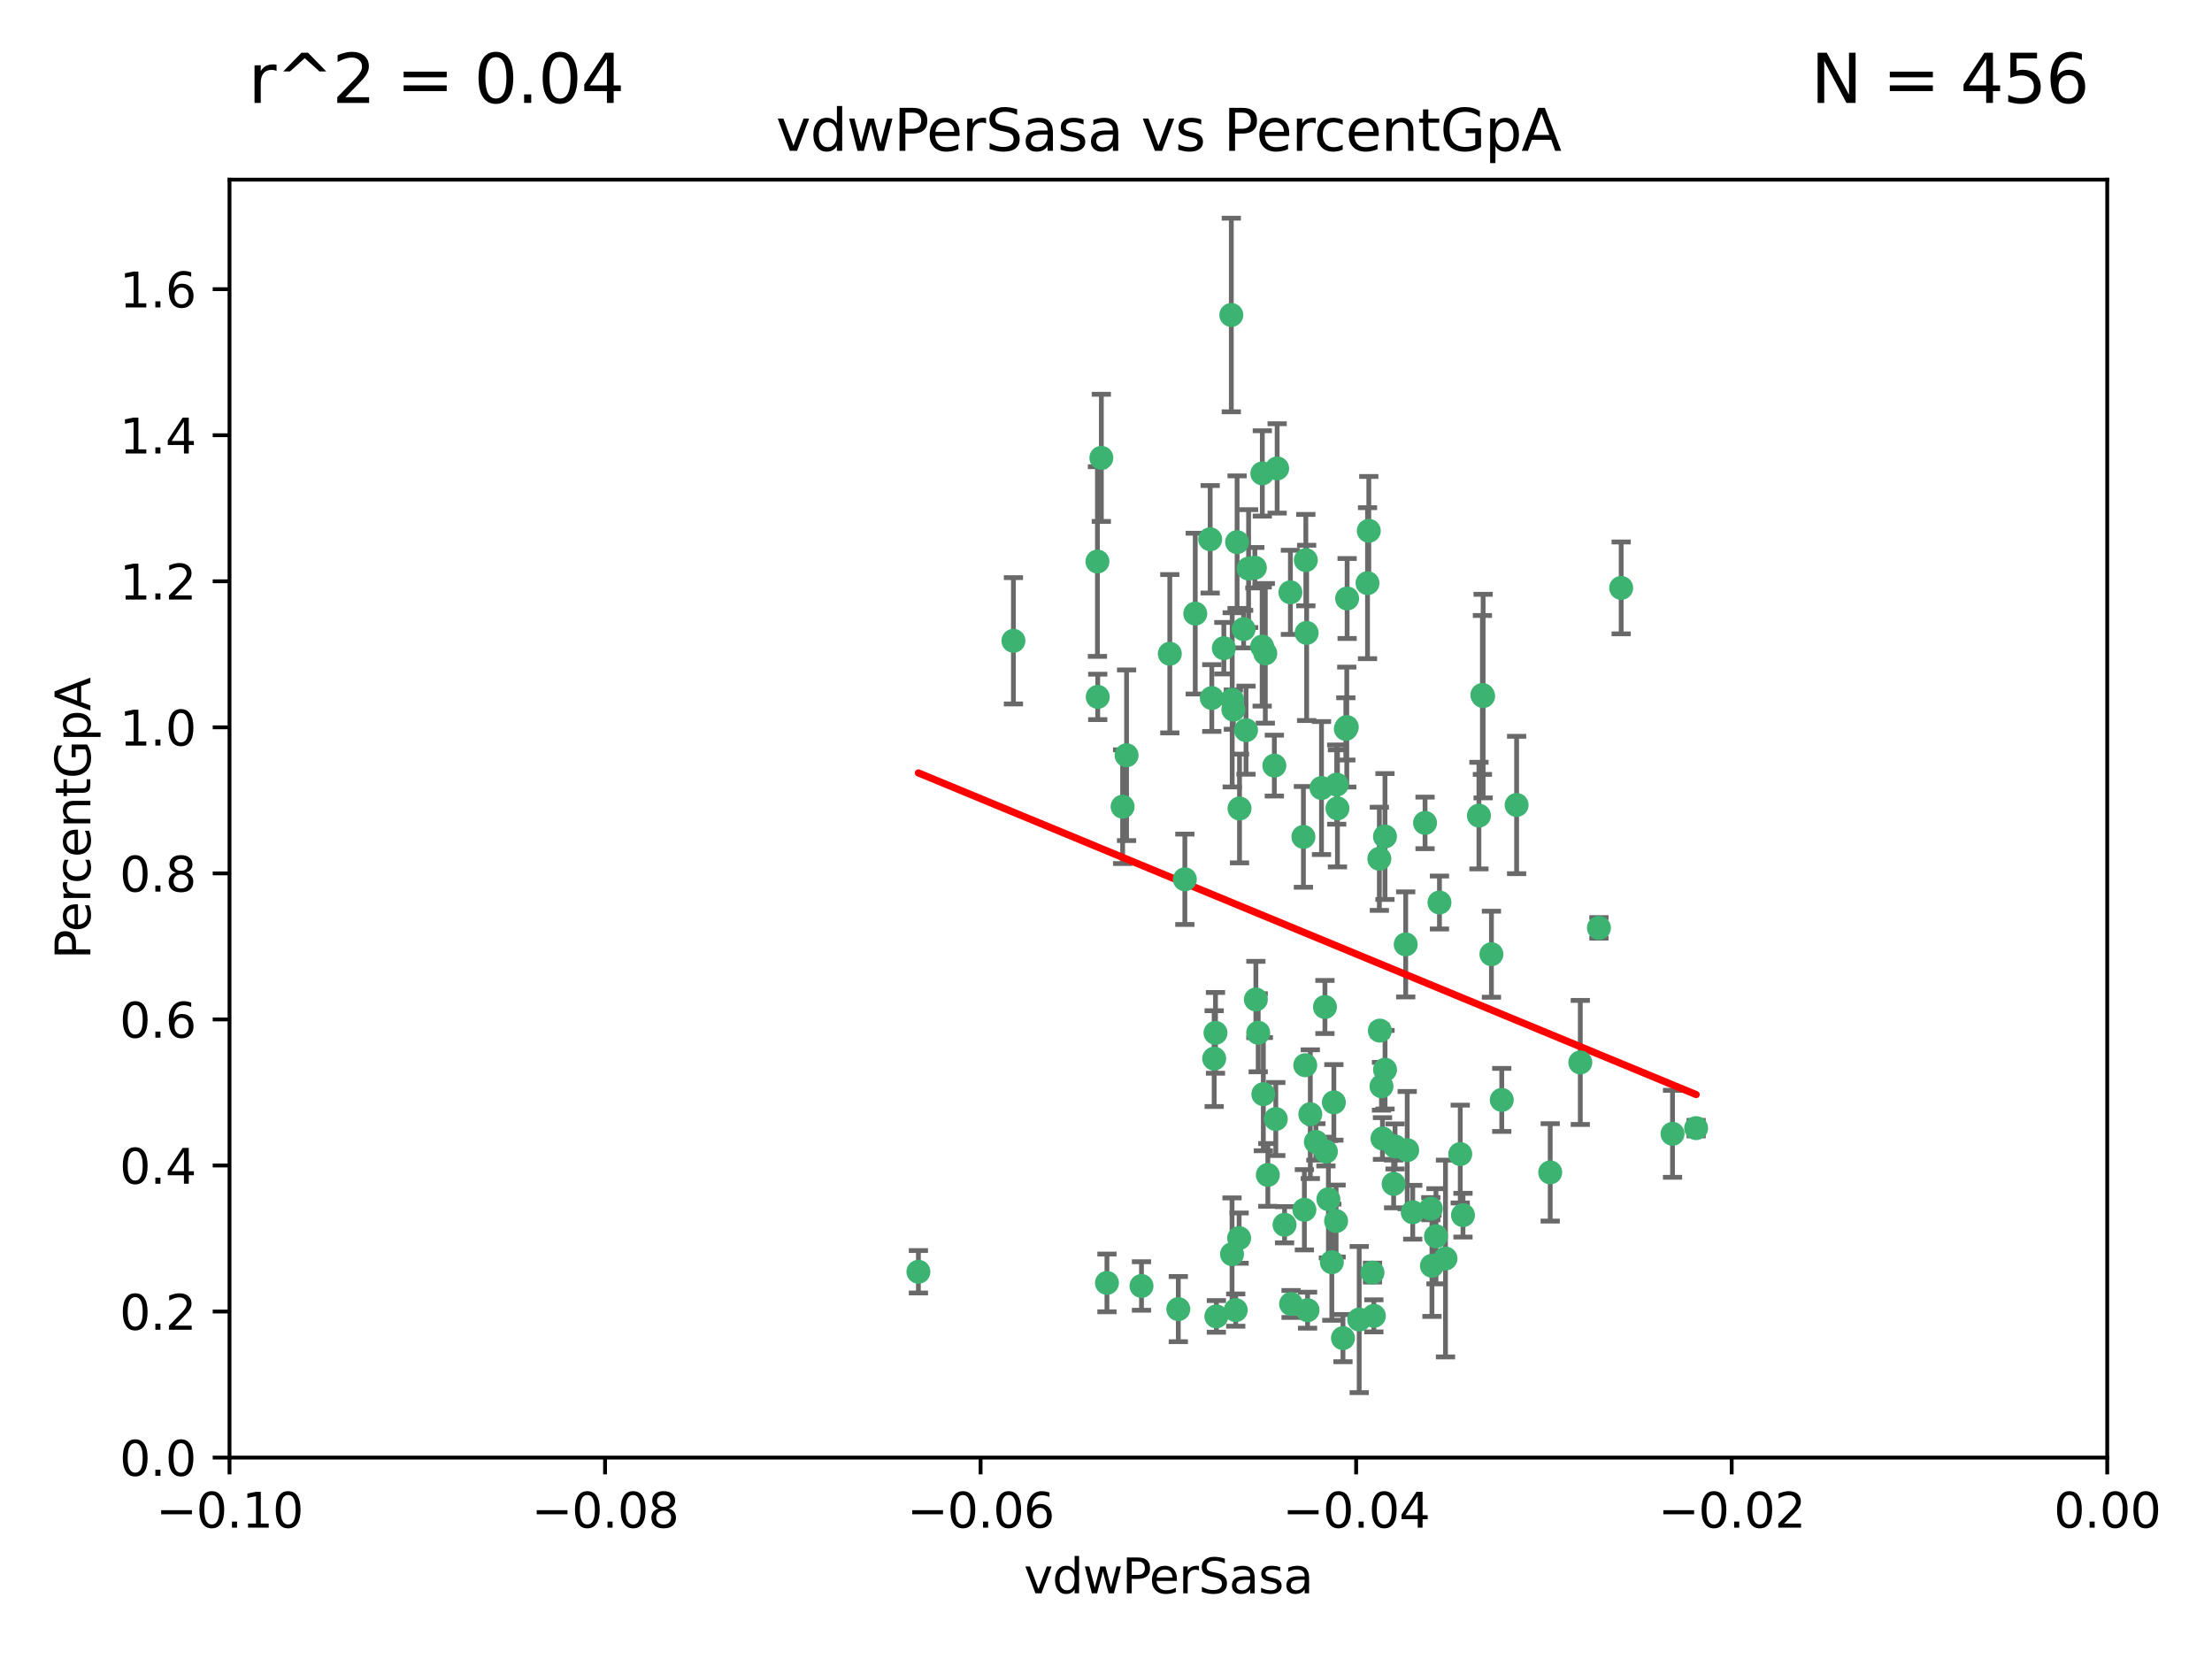 <?xml version="1.0" encoding="utf-8" standalone="no"?>
<!DOCTYPE svg PUBLIC "-//W3C//DTD SVG 1.1//EN"
  "http://www.w3.org/Graphics/SVG/1.1/DTD/svg11.dtd">
<svg xmlns:xlink="http://www.w3.org/1999/xlink" width="460.8pt" height="345.6pt" viewBox="0 0 460.8 345.6" xmlns="http://www.w3.org/2000/svg" version="1.1">
 <defs>
  <style type="text/css">*{stroke-linejoin: round; stroke-linecap: butt}</style>
 </defs>
 <g id="figure_1">
  <g id="patch_1">
   <path d="M 0 345.6 
L 460.8 345.6 
L 460.8 0 
L 0 0 
z
" style="fill: #ffffff"/>
  </g>
  <g id="axes_1">
   <g id="patch_2">
    <path d="M 47.81 303.64 
L 438.975 303.64 
L 438.975 37.422 
L 47.81 37.422 
z
" style="fill: #ffffff"/>
   </g>
   <g id="PathCollection_1">
    <defs>
     <path id="m2d7c8917e1" d="M 0 1.118 
C 0.297 1.118 0.581 1 0.791 0.791 
C 1 0.581 1.118 0.297 1.118 0 
C 1.118 -0.297 1 -0.581 0.791 -0.791 
C 0.581 -1 0.297 -1.118 0 -1.118 
C -0.297 -1.118 -0.581 -1 -0.791 -0.791 
C -1 -0.581 -1.118 -0.297 -1.118 0 
C -1.118 0.297 -1 0.581 -0.791 0.791 
C -0.581 1 -0.297 1.118 0 1.118 
z
" style="stroke: #3cb371"/>
    </defs>
    <g clip-path="url(#pfe0b88eb41)">
     <use xlink:href="#m2d7c8917e1" x="257.709" y="112.942" style="fill: #3cb371; stroke: #3cb371"/>
     <use xlink:href="#m2d7c8917e1" x="259.069" y="131.055" style="fill: #3cb371; stroke: #3cb371"/>
     <use xlink:href="#m2d7c8917e1" x="262.963" y="98.62" style="fill: #3cb371; stroke: #3cb371"/>
     <use xlink:href="#m2d7c8917e1" x="234.685" y="157.336" style="fill: #3cb371; stroke: #3cb371"/>
     <use xlink:href="#m2d7c8917e1" x="280.558" y="151.463" style="fill: #3cb371; stroke: #3cb371"/>
     <use xlink:href="#m2d7c8917e1" x="256.504" y="65.615" style="fill: #3cb371; stroke: #3cb371"/>
     <use xlink:href="#m2d7c8917e1" x="263.587" y="136.104" style="fill: #3cb371; stroke: #3cb371"/>
     <use xlink:href="#m2d7c8917e1" x="248.995" y="127.827" style="fill: #3cb371; stroke: #3cb371"/>
     <use xlink:href="#m2d7c8917e1" x="191.321" y="264.929" style="fill: #3cb371; stroke: #3cb371"/>
     <use xlink:href="#m2d7c8917e1" x="260.106" y="118.454" style="fill: #3cb371; stroke: #3cb371"/>
     <use xlink:href="#m2d7c8917e1" x="275.293" y="164.163" style="fill: #3cb371; stroke: #3cb371"/>
     <use xlink:href="#m2d7c8917e1" x="256.931" y="147.824" style="fill: #3cb371; stroke: #3cb371"/>
     <use xlink:href="#m2d7c8917e1" x="256.69" y="145.792" style="fill: #3cb371; stroke: #3cb371"/>
     <use xlink:href="#m2d7c8917e1" x="254.947" y="135.027" style="fill: #3cb371; stroke: #3cb371"/>
     <use xlink:href="#m2d7c8917e1" x="272.197" y="131.841" style="fill: #3cb371; stroke: #3cb371"/>
     <use xlink:href="#m2d7c8917e1" x="263.176" y="227.934" style="fill: #3cb371; stroke: #3cb371"/>
     <use xlink:href="#m2d7c8917e1" x="229.43" y="95.379" style="fill: #3cb371; stroke: #3cb371"/>
     <use xlink:href="#m2d7c8917e1" x="233.863" y="168.047" style="fill: #3cb371; stroke: #3cb371"/>
     <use xlink:href="#m2d7c8917e1" x="261.408" y="118.263" style="fill: #3cb371; stroke: #3cb371"/>
     <use xlink:href="#m2d7c8917e1" x="252.103" y="112.342" style="fill: #3cb371; stroke: #3cb371"/>
     <use xlink:href="#m2d7c8917e1" x="252.44" y="145.415" style="fill: #3cb371; stroke: #3cb371"/>
     <use xlink:href="#m2d7c8917e1" x="268.815" y="123.393" style="fill: #3cb371; stroke: #3cb371"/>
     <use xlink:href="#m2d7c8917e1" x="211.116" y="133.489" style="fill: #3cb371; stroke: #3cb371"/>
     <use xlink:href="#m2d7c8917e1" x="253.208" y="215.165" style="fill: #3cb371; stroke: #3cb371"/>
     <use xlink:href="#m2d7c8917e1" x="272.028" y="116.68" style="fill: #3cb371; stroke: #3cb371"/>
     <use xlink:href="#m2d7c8917e1" x="310.693" y="198.78" style="fill: #3cb371; stroke: #3cb371"/>
     <use xlink:href="#m2d7c8917e1" x="285.915" y="265.102" style="fill: #3cb371; stroke: #3cb371"/>
     <use xlink:href="#m2d7c8917e1" x="296.863" y="171.425" style="fill: #3cb371; stroke: #3cb371"/>
     <use xlink:href="#m2d7c8917e1" x="264.114" y="244.763" style="fill: #3cb371; stroke: #3cb371"/>
     <use xlink:href="#m2d7c8917e1" x="228.617" y="116.981" style="fill: #3cb371; stroke: #3cb371"/>
     <use xlink:href="#m2d7c8917e1" x="266.054" y="97.58" style="fill: #3cb371; stroke: #3cb371"/>
     <use xlink:href="#m2d7c8917e1" x="280.631" y="124.676" style="fill: #3cb371; stroke: #3cb371"/>
     <use xlink:href="#m2d7c8917e1" x="228.678" y="145.177" style="fill: #3cb371; stroke: #3cb371"/>
     <use xlink:href="#m2d7c8917e1" x="258.214" y="168.424" style="fill: #3cb371; stroke: #3cb371"/>
     <use xlink:href="#m2d7c8917e1" x="262.108" y="215.142" style="fill: #3cb371; stroke: #3cb371"/>
     <use xlink:href="#m2d7c8917e1" x="243.692" y="136.185" style="fill: #3cb371; stroke: #3cb371"/>
     <use xlink:href="#m2d7c8917e1" x="276.733" y="249.822" style="fill: #3cb371; stroke: #3cb371"/>
     <use xlink:href="#m2d7c8917e1" x="287.452" y="214.698" style="fill: #3cb371; stroke: #3cb371"/>
     <use xlink:href="#m2d7c8917e1" x="265.77" y="233.111" style="fill: #3cb371; stroke: #3cb371"/>
     <use xlink:href="#m2d7c8917e1" x="256.654" y="261.265" style="fill: #3cb371; stroke: #3cb371"/>
     <use xlink:href="#m2d7c8917e1" x="265.469" y="159.493" style="fill: #3cb371; stroke: #3cb371"/>
     <use xlink:href="#m2d7c8917e1" x="262.93" y="134.696" style="fill: #3cb371; stroke: #3cb371"/>
     <use xlink:href="#m2d7c8917e1" x="287.344" y="178.902" style="fill: #3cb371; stroke: #3cb371"/>
     <use xlink:href="#m2d7c8917e1" x="272.388" y="272.938" style="fill: #3cb371; stroke: #3cb371"/>
     <use xlink:href="#m2d7c8917e1" x="299.142" y="257.534" style="fill: #3cb371; stroke: #3cb371"/>
     <use xlink:href="#m2d7c8917e1" x="278.461" y="163.444" style="fill: #3cb371; stroke: #3cb371"/>
     <use xlink:href="#m2d7c8917e1" x="280.361" y="151.842" style="fill: #3cb371; stroke: #3cb371"/>
     <use xlink:href="#m2d7c8917e1" x="258.133" y="257.921" style="fill: #3cb371; stroke: #3cb371"/>
     <use xlink:href="#m2d7c8917e1" x="277.444" y="262.942" style="fill: #3cb371; stroke: #3cb371"/>
     <use xlink:href="#m2d7c8917e1" x="290.319" y="246.632" style="fill: #3cb371; stroke: #3cb371"/>
     <use xlink:href="#m2d7c8917e1" x="237.793" y="267.892" style="fill: #3cb371; stroke: #3cb371"/>
     <use xlink:href="#m2d7c8917e1" x="333.087" y="193.294" style="fill: #3cb371; stroke: #3cb371"/>
     <use xlink:href="#m2d7c8917e1" x="246.827" y="183.172" style="fill: #3cb371; stroke: #3cb371"/>
     <use xlink:href="#m2d7c8917e1" x="287.993" y="237.171" style="fill: #3cb371; stroke: #3cb371"/>
     <use xlink:href="#m2d7c8917e1" x="261.621" y="208.21" style="fill: #3cb371; stroke: #3cb371"/>
     <use xlink:href="#m2d7c8917e1" x="286.202" y="274.114" style="fill: #3cb371; stroke: #3cb371"/>
     <use xlink:href="#m2d7c8917e1" x="285.147" y="110.578" style="fill: #3cb371; stroke: #3cb371"/>
     <use xlink:href="#m2d7c8917e1" x="284.881" y="121.483" style="fill: #3cb371; stroke: #3cb371"/>
     <use xlink:href="#m2d7c8917e1" x="268.955" y="271.638" style="fill: #3cb371; stroke: #3cb371"/>
     <use xlink:href="#m2d7c8917e1" x="230.598" y="267.254" style="fill: #3cb371; stroke: #3cb371"/>
     <use xlink:href="#m2d7c8917e1" x="259.57" y="152.109" style="fill: #3cb371; stroke: #3cb371"/>
     <use xlink:href="#m2d7c8917e1" x="253.392" y="274.228" style="fill: #3cb371; stroke: #3cb371"/>
     <use xlink:href="#m2d7c8917e1" x="277.867" y="229.645" style="fill: #3cb371; stroke: #3cb371"/>
     <use xlink:href="#m2d7c8917e1" x="308.088" y="169.904" style="fill: #3cb371; stroke: #3cb371"/>
     <use xlink:href="#m2d7c8917e1" x="267.595" y="255.135" style="fill: #3cb371; stroke: #3cb371"/>
     <use xlink:href="#m2d7c8917e1" x="271.525" y="174.337" style="fill: #3cb371; stroke: #3cb371"/>
     <use xlink:href="#m2d7c8917e1" x="274.124" y="237.875" style="fill: #3cb371; stroke: #3cb371"/>
     <use xlink:href="#m2d7c8917e1" x="301.122" y="262.174" style="fill: #3cb371; stroke: #3cb371"/>
     <use xlink:href="#m2d7c8917e1" x="276.011" y="209.773" style="fill: #3cb371; stroke: #3cb371"/>
     <use xlink:href="#m2d7c8917e1" x="312.844" y="229.132" style="fill: #3cb371; stroke: #3cb371"/>
     <use xlink:href="#m2d7c8917e1" x="279.765" y="278.754" style="fill: #3cb371; stroke: #3cb371"/>
     <use xlink:href="#m2d7c8917e1" x="288.53" y="222.839" style="fill: #3cb371; stroke: #3cb371"/>
     <use xlink:href="#m2d7c8917e1" x="287.793" y="226.289" style="fill: #3cb371; stroke: #3cb371"/>
     <use xlink:href="#m2d7c8917e1" x="252.934" y="220.526" style="fill: #3cb371; stroke: #3cb371"/>
     <use xlink:href="#m2d7c8917e1" x="278.615" y="168.402" style="fill: #3cb371; stroke: #3cb371"/>
     <use xlink:href="#m2d7c8917e1" x="304.195" y="240.412" style="fill: #3cb371; stroke: #3cb371"/>
     <use xlink:href="#m2d7c8917e1" x="278.334" y="254.366" style="fill: #3cb371; stroke: #3cb371"/>
     <use xlink:href="#m2d7c8917e1" x="292.834" y="196.738" style="fill: #3cb371; stroke: #3cb371"/>
     <use xlink:href="#m2d7c8917e1" x="276.209" y="239.895" style="fill: #3cb371; stroke: #3cb371"/>
     <use xlink:href="#m2d7c8917e1" x="304.767" y="253.142" style="fill: #3cb371; stroke: #3cb371"/>
     <use xlink:href="#m2d7c8917e1" x="299.868" y="188.006" style="fill: #3cb371; stroke: #3cb371"/>
     <use xlink:href="#m2d7c8917e1" x="283.147" y="274.885" style="fill: #3cb371; stroke: #3cb371"/>
     <use xlink:href="#m2d7c8917e1" x="272.961" y="232.104" style="fill: #3cb371; stroke: #3cb371"/>
     <use xlink:href="#m2d7c8917e1" x="245.462" y="272.713" style="fill: #3cb371; stroke: #3cb371"/>
     <use xlink:href="#m2d7c8917e1" x="271.905" y="221.905" style="fill: #3cb371; stroke: #3cb371"/>
     <use xlink:href="#m2d7c8917e1" x="290.613" y="238.826" style="fill: #3cb371; stroke: #3cb371"/>
     <use xlink:href="#m2d7c8917e1" x="315.939" y="167.694" style="fill: #3cb371; stroke: #3cb371"/>
     <use xlink:href="#m2d7c8917e1" x="337.721" y="122.472" style="fill: #3cb371; stroke: #3cb371"/>
     <use xlink:href="#m2d7c8917e1" x="308.813" y="144.768" style="fill: #3cb371; stroke: #3cb371"/>
     <use xlink:href="#m2d7c8917e1" x="293.147" y="239.596" style="fill: #3cb371; stroke: #3cb371"/>
     <use xlink:href="#m2d7c8917e1" x="308.964" y="145.01" style="fill: #3cb371; stroke: #3cb371"/>
     <use xlink:href="#m2d7c8917e1" x="298.301" y="263.683" style="fill: #3cb371; stroke: #3cb371"/>
     <use xlink:href="#m2d7c8917e1" x="271.728" y="252.017" style="fill: #3cb371; stroke: #3cb371"/>
     <use xlink:href="#m2d7c8917e1" x="294.3" y="252.531" style="fill: #3cb371; stroke: #3cb371"/>
     <use xlink:href="#m2d7c8917e1" x="298.062" y="251.787" style="fill: #3cb371; stroke: #3cb371"/>
     <use xlink:href="#m2d7c8917e1" x="348.419" y="236.191" style="fill: #3cb371; stroke: #3cb371"/>
     <use xlink:href="#m2d7c8917e1" x="322.938" y="244.229" style="fill: #3cb371; stroke: #3cb371"/>
     <use xlink:href="#m2d7c8917e1" x="257.425" y="272.919" style="fill: #3cb371; stroke: #3cb371"/>
     <use xlink:href="#m2d7c8917e1" x="353.336" y="235.007" style="fill: #3cb371; stroke: #3cb371"/>
     <use xlink:href="#m2d7c8917e1" x="288.514" y="174.262" style="fill: #3cb371; stroke: #3cb371"/>
     <use xlink:href="#m2d7c8917e1" x="329.206" y="221.327" style="fill: #3cb371; stroke: #3cb371"/>
    </g>
   </g>
   <g id="matplotlib.axis_1">
    <g id="xtick_1">
     <g id="line2d_1">
      <defs>
       <path id="m66058f07df" d="M 0 0 
L 0 3.5 
" style="stroke: #000000; stroke-width: 0.8"/>
      </defs>
      <g>
       <use xlink:href="#m66058f07df" x="47.81" y="303.64" style="stroke: #000000; stroke-width: 0.8"/>
      </g>
     </g>
     <g id="text_1">
      <!-- −0.10 -->
      <g transform="translate(32.487 318.238)scale(0.1 -0.1)">
       <defs>
        <path id="DejaVuSans-2212" d="M 678 2272 
L 4684 2272 
L 4684 1741 
L 678 1741 
L 678 2272 
z
" transform="scale(0.016)"/>
        <path id="DejaVuSans-30" d="M 2034 4250 
Q 1547 4250 1301 3770 
Q 1056 3291 1056 2328 
Q 1056 1369 1301 889 
Q 1547 409 2034 409 
Q 2525 409 2770 889 
Q 3016 1369 3016 2328 
Q 3016 3291 2770 3770 
Q 2525 4250 2034 4250 
z
M 2034 4750 
Q 2819 4750 3233 4129 
Q 3647 3509 3647 2328 
Q 3647 1150 3233 529 
Q 2819 -91 2034 -91 
Q 1250 -91 836 529 
Q 422 1150 422 2328 
Q 422 3509 836 4129 
Q 1250 4750 2034 4750 
z
" transform="scale(0.016)"/>
        <path id="DejaVuSans-2e" d="M 684 794 
L 1344 794 
L 1344 0 
L 684 0 
L 684 794 
z
" transform="scale(0.016)"/>
        <path id="DejaVuSans-31" d="M 794 531 
L 1825 531 
L 1825 4091 
L 703 3866 
L 703 4441 
L 1819 4666 
L 2450 4666 
L 2450 531 
L 3481 531 
L 3481 0 
L 794 0 
L 794 531 
z
" transform="scale(0.016)"/>
       </defs>
       <use xlink:href="#DejaVuSans-2212"/>
       <use xlink:href="#DejaVuSans-30" x="83.789"/>
       <use xlink:href="#DejaVuSans-2e" x="147.412"/>
       <use xlink:href="#DejaVuSans-31" x="179.199"/>
       <use xlink:href="#DejaVuSans-30" x="242.822"/>
      </g>
     </g>
    </g>
    <g id="xtick_2">
     <g id="line2d_2">
      <g>
       <use xlink:href="#m66058f07df" x="126.043" y="303.64" style="stroke: #000000; stroke-width: 0.8"/>
      </g>
     </g>
     <g id="text_2">
      <!-- −0.08 -->
      <g transform="translate(110.72 318.238)scale(0.1 -0.1)">
       <defs>
        <path id="DejaVuSans-38" d="M 2034 2216 
Q 1584 2216 1326 1975 
Q 1069 1734 1069 1313 
Q 1069 891 1326 650 
Q 1584 409 2034 409 
Q 2484 409 2743 651 
Q 3003 894 3003 1313 
Q 3003 1734 2745 1975 
Q 2488 2216 2034 2216 
z
M 1403 2484 
Q 997 2584 770 2862 
Q 544 3141 544 3541 
Q 544 4100 942 4425 
Q 1341 4750 2034 4750 
Q 2731 4750 3128 4425 
Q 3525 4100 3525 3541 
Q 3525 3141 3298 2862 
Q 3072 2584 2669 2484 
Q 3125 2378 3379 2068 
Q 3634 1759 3634 1313 
Q 3634 634 3220 271 
Q 2806 -91 2034 -91 
Q 1263 -91 848 271 
Q 434 634 434 1313 
Q 434 1759 690 2068 
Q 947 2378 1403 2484 
z
M 1172 3481 
Q 1172 3119 1398 2916 
Q 1625 2713 2034 2713 
Q 2441 2713 2670 2916 
Q 2900 3119 2900 3481 
Q 2900 3844 2670 4047 
Q 2441 4250 2034 4250 
Q 1625 4250 1398 4047 
Q 1172 3844 1172 3481 
z
" transform="scale(0.016)"/>
       </defs>
       <use xlink:href="#DejaVuSans-2212"/>
       <use xlink:href="#DejaVuSans-30" x="83.789"/>
       <use xlink:href="#DejaVuSans-2e" x="147.412"/>
       <use xlink:href="#DejaVuSans-30" x="179.199"/>
       <use xlink:href="#DejaVuSans-38" x="242.822"/>
      </g>
     </g>
    </g>
    <g id="xtick_3">
     <g id="line2d_3">
      <g>
       <use xlink:href="#m66058f07df" x="204.276" y="303.64" style="stroke: #000000; stroke-width: 0.8"/>
      </g>
     </g>
     <g id="text_3">
      <!-- −0.06 -->
      <g transform="translate(188.953 318.238)scale(0.1 -0.1)">
       <defs>
        <path id="DejaVuSans-36" d="M 2113 2584 
Q 1688 2584 1439 2293 
Q 1191 2003 1191 1497 
Q 1191 994 1439 701 
Q 1688 409 2113 409 
Q 2538 409 2786 701 
Q 3034 994 3034 1497 
Q 3034 2003 2786 2293 
Q 2538 2584 2113 2584 
z
M 3366 4563 
L 3366 3988 
Q 3128 4100 2886 4159 
Q 2644 4219 2406 4219 
Q 1781 4219 1451 3797 
Q 1122 3375 1075 2522 
Q 1259 2794 1537 2939 
Q 1816 3084 2150 3084 
Q 2853 3084 3261 2657 
Q 3669 2231 3669 1497 
Q 3669 778 3244 343 
Q 2819 -91 2113 -91 
Q 1303 -91 875 529 
Q 447 1150 447 2328 
Q 447 3434 972 4092 
Q 1497 4750 2381 4750 
Q 2619 4750 2861 4703 
Q 3103 4656 3366 4563 
z
" transform="scale(0.016)"/>
       </defs>
       <use xlink:href="#DejaVuSans-2212"/>
       <use xlink:href="#DejaVuSans-30" x="83.789"/>
       <use xlink:href="#DejaVuSans-2e" x="147.412"/>
       <use xlink:href="#DejaVuSans-30" x="179.199"/>
       <use xlink:href="#DejaVuSans-36" x="242.822"/>
      </g>
     </g>
    </g>
    <g id="xtick_4">
     <g id="line2d_4">
      <g>
       <use xlink:href="#m66058f07df" x="282.509" y="303.64" style="stroke: #000000; stroke-width: 0.8"/>
      </g>
     </g>
     <g id="text_4">
      <!-- −0.04 -->
      <g transform="translate(267.186 318.238)scale(0.1 -0.1)">
       <defs>
        <path id="DejaVuSans-34" d="M 2419 4116 
L 825 1625 
L 2419 1625 
L 2419 4116 
z
M 2253 4666 
L 3047 4666 
L 3047 1625 
L 3713 1625 
L 3713 1100 
L 3047 1100 
L 3047 0 
L 2419 0 
L 2419 1100 
L 313 1100 
L 313 1709 
L 2253 4666 
z
" transform="scale(0.016)"/>
       </defs>
       <use xlink:href="#DejaVuSans-2212"/>
       <use xlink:href="#DejaVuSans-30" x="83.789"/>
       <use xlink:href="#DejaVuSans-2e" x="147.412"/>
       <use xlink:href="#DejaVuSans-30" x="179.199"/>
       <use xlink:href="#DejaVuSans-34" x="242.822"/>
      </g>
     </g>
    </g>
    <g id="xtick_5">
     <g id="line2d_5">
      <g>
       <use xlink:href="#m66058f07df" x="360.742" y="303.64" style="stroke: #000000; stroke-width: 0.8"/>
      </g>
     </g>
     <g id="text_5">
      <!-- −0.02 -->
      <g transform="translate(345.419 318.238)scale(0.1 -0.1)">
       <defs>
        <path id="DejaVuSans-32" d="M 1228 531 
L 3431 531 
L 3431 0 
L 469 0 
L 469 531 
Q 828 903 1448 1529 
Q 2069 2156 2228 2338 
Q 2531 2678 2651 2914 
Q 2772 3150 2772 3378 
Q 2772 3750 2511 3984 
Q 2250 4219 1831 4219 
Q 1534 4219 1204 4116 
Q 875 4013 500 3803 
L 500 4441 
Q 881 4594 1212 4672 
Q 1544 4750 1819 4750 
Q 2544 4750 2975 4387 
Q 3406 4025 3406 3419 
Q 3406 3131 3298 2873 
Q 3191 2616 2906 2266 
Q 2828 2175 2409 1742 
Q 1991 1309 1228 531 
z
" transform="scale(0.016)"/>
       </defs>
       <use xlink:href="#DejaVuSans-2212"/>
       <use xlink:href="#DejaVuSans-30" x="83.789"/>
       <use xlink:href="#DejaVuSans-2e" x="147.412"/>
       <use xlink:href="#DejaVuSans-30" x="179.199"/>
       <use xlink:href="#DejaVuSans-32" x="242.822"/>
      </g>
     </g>
    </g>
    <g id="xtick_6">
     <g id="line2d_6">
      <g>
       <use xlink:href="#m66058f07df" x="438.975" y="303.64" style="stroke: #000000; stroke-width: 0.8"/>
      </g>
     </g>
     <g id="text_6">
      <!-- 0.00 -->
      <g transform="translate(427.842 318.238)scale(0.1 -0.1)">
       <use xlink:href="#DejaVuSans-30"/>
       <use xlink:href="#DejaVuSans-2e" x="63.623"/>
       <use xlink:href="#DejaVuSans-30" x="95.41"/>
       <use xlink:href="#DejaVuSans-30" x="159.033"/>
      </g>
     </g>
    </g>
    <g id="text_7">
     <!-- vdwPerSasa -->
     <g transform="translate(213.297 331.917)scale(0.1 -0.1)">
      <defs>
       <path id="DejaVuSans-76" d="M 191 3500 
L 800 3500 
L 1894 563 
L 2988 3500 
L 3597 3500 
L 2284 0 
L 1503 0 
L 191 3500 
z
" transform="scale(0.016)"/>
       <path id="DejaVuSans-64" d="M 2906 2969 
L 2906 4863 
L 3481 4863 
L 3481 0 
L 2906 0 
L 2906 525 
Q 2725 213 2448 61 
Q 2172 -91 1784 -91 
Q 1150 -91 751 415 
Q 353 922 353 1747 
Q 353 2572 751 3078 
Q 1150 3584 1784 3584 
Q 2172 3584 2448 3432 
Q 2725 3281 2906 2969 
z
M 947 1747 
Q 947 1113 1208 752 
Q 1469 391 1925 391 
Q 2381 391 2643 752 
Q 2906 1113 2906 1747 
Q 2906 2381 2643 2742 
Q 2381 3103 1925 3103 
Q 1469 3103 1208 2742 
Q 947 2381 947 1747 
z
" transform="scale(0.016)"/>
       <path id="DejaVuSans-77" d="M 269 3500 
L 844 3500 
L 1563 769 
L 2278 3500 
L 2956 3500 
L 3675 769 
L 4391 3500 
L 4966 3500 
L 4050 0 
L 3372 0 
L 2619 2869 
L 1863 0 
L 1184 0 
L 269 3500 
z
" transform="scale(0.016)"/>
       <path id="DejaVuSans-50" d="M 1259 4147 
L 1259 2394 
L 2053 2394 
Q 2494 2394 2734 2622 
Q 2975 2850 2975 3272 
Q 2975 3691 2734 3919 
Q 2494 4147 2053 4147 
L 1259 4147 
z
M 628 4666 
L 2053 4666 
Q 2838 4666 3239 4311 
Q 3641 3956 3641 3272 
Q 3641 2581 3239 2228 
Q 2838 1875 2053 1875 
L 1259 1875 
L 1259 0 
L 628 0 
L 628 4666 
z
" transform="scale(0.016)"/>
       <path id="DejaVuSans-65" d="M 3597 1894 
L 3597 1613 
L 953 1613 
Q 991 1019 1311 708 
Q 1631 397 2203 397 
Q 2534 397 2845 478 
Q 3156 559 3463 722 
L 3463 178 
Q 3153 47 2828 -22 
Q 2503 -91 2169 -91 
Q 1331 -91 842 396 
Q 353 884 353 1716 
Q 353 2575 817 3079 
Q 1281 3584 2069 3584 
Q 2775 3584 3186 3129 
Q 3597 2675 3597 1894 
z
M 3022 2063 
Q 3016 2534 2758 2815 
Q 2500 3097 2075 3097 
Q 1594 3097 1305 2825 
Q 1016 2553 972 2059 
L 3022 2063 
z
" transform="scale(0.016)"/>
       <path id="DejaVuSans-72" d="M 2631 2963 
Q 2534 3019 2420 3045 
Q 2306 3072 2169 3072 
Q 1681 3072 1420 2755 
Q 1159 2438 1159 1844 
L 1159 0 
L 581 0 
L 581 3500 
L 1159 3500 
L 1159 2956 
Q 1341 3275 1631 3429 
Q 1922 3584 2338 3584 
Q 2397 3584 2469 3576 
Q 2541 3569 2628 3553 
L 2631 2963 
z
" transform="scale(0.016)"/>
       <path id="DejaVuSans-53" d="M 3425 4513 
L 3425 3897 
Q 3066 4069 2747 4153 
Q 2428 4238 2131 4238 
Q 1616 4238 1336 4038 
Q 1056 3838 1056 3469 
Q 1056 3159 1242 3001 
Q 1428 2844 1947 2747 
L 2328 2669 
Q 3034 2534 3370 2195 
Q 3706 1856 3706 1288 
Q 3706 609 3251 259 
Q 2797 -91 1919 -91 
Q 1588 -91 1214 -16 
Q 841 59 441 206 
L 441 856 
Q 825 641 1194 531 
Q 1563 422 1919 422 
Q 2459 422 2753 634 
Q 3047 847 3047 1241 
Q 3047 1584 2836 1778 
Q 2625 1972 2144 2069 
L 1759 2144 
Q 1053 2284 737 2584 
Q 422 2884 422 3419 
Q 422 4038 858 4394 
Q 1294 4750 2059 4750 
Q 2388 4750 2728 4690 
Q 3069 4631 3425 4513 
z
" transform="scale(0.016)"/>
       <path id="DejaVuSans-61" d="M 2194 1759 
Q 1497 1759 1228 1600 
Q 959 1441 959 1056 
Q 959 750 1161 570 
Q 1363 391 1709 391 
Q 2188 391 2477 730 
Q 2766 1069 2766 1631 
L 2766 1759 
L 2194 1759 
z
M 3341 1997 
L 3341 0 
L 2766 0 
L 2766 531 
Q 2569 213 2275 61 
Q 1981 -91 1556 -91 
Q 1019 -91 701 211 
Q 384 513 384 1019 
Q 384 1609 779 1909 
Q 1175 2209 1959 2209 
L 2766 2209 
L 2766 2266 
Q 2766 2663 2505 2880 
Q 2244 3097 1772 3097 
Q 1472 3097 1187 3025 
Q 903 2953 641 2809 
L 641 3341 
Q 956 3463 1253 3523 
Q 1550 3584 1831 3584 
Q 2591 3584 2966 3190 
Q 3341 2797 3341 1997 
z
" transform="scale(0.016)"/>
       <path id="DejaVuSans-73" d="M 2834 3397 
L 2834 2853 
Q 2591 2978 2328 3040 
Q 2066 3103 1784 3103 
Q 1356 3103 1142 2972 
Q 928 2841 928 2578 
Q 928 2378 1081 2264 
Q 1234 2150 1697 2047 
L 1894 2003 
Q 2506 1872 2764 1633 
Q 3022 1394 3022 966 
Q 3022 478 2636 193 
Q 2250 -91 1575 -91 
Q 1294 -91 989 -36 
Q 684 19 347 128 
L 347 722 
Q 666 556 975 473 
Q 1284 391 1588 391 
Q 1994 391 2212 530 
Q 2431 669 2431 922 
Q 2431 1156 2273 1281 
Q 2116 1406 1581 1522 
L 1381 1569 
Q 847 1681 609 1914 
Q 372 2147 372 2553 
Q 372 3047 722 3315 
Q 1072 3584 1716 3584 
Q 2034 3584 2315 3537 
Q 2597 3491 2834 3397 
z
" transform="scale(0.016)"/>
      </defs>
      <use xlink:href="#DejaVuSans-76"/>
      <use xlink:href="#DejaVuSans-64" x="59.18"/>
      <use xlink:href="#DejaVuSans-77" x="122.656"/>
      <use xlink:href="#DejaVuSans-50" x="204.443"/>
      <use xlink:href="#DejaVuSans-65" x="261.121"/>
      <use xlink:href="#DejaVuSans-72" x="322.645"/>
      <use xlink:href="#DejaVuSans-53" x="363.758"/>
      <use xlink:href="#DejaVuSans-61" x="427.234"/>
      <use xlink:href="#DejaVuSans-73" x="488.514"/>
      <use xlink:href="#DejaVuSans-61" x="540.613"/>
     </g>
    </g>
   </g>
   <g id="matplotlib.axis_2">
    <g id="ytick_1">
     <g id="line2d_7">
      <defs>
       <path id="m4275996058" d="M 0 0 
L -3.5 0 
" style="stroke: #000000; stroke-width: 0.8"/>
      </defs>
      <g>
       <use xlink:href="#m4275996058" x="47.81" y="303.64" style="stroke: #000000; stroke-width: 0.8"/>
      </g>
     </g>
     <g id="text_8">
      <!-- 0.0 -->
      <g transform="translate(24.907 307.439)scale(0.1 -0.1)">
       <use xlink:href="#DejaVuSans-30"/>
       <use xlink:href="#DejaVuSans-2e" x="63.623"/>
       <use xlink:href="#DejaVuSans-30" x="95.41"/>
      </g>
     </g>
    </g>
    <g id="ytick_2">
     <g id="line2d_8">
      <g>
       <use xlink:href="#m4275996058" x="47.81" y="273.215" style="stroke: #000000; stroke-width: 0.8"/>
      </g>
     </g>
     <g id="text_9">
      <!-- 0.2 -->
      <g transform="translate(24.907 277.014)scale(0.1 -0.1)">
       <use xlink:href="#DejaVuSans-30"/>
       <use xlink:href="#DejaVuSans-2e" x="63.623"/>
       <use xlink:href="#DejaVuSans-32" x="95.41"/>
      </g>
     </g>
    </g>
    <g id="ytick_3">
     <g id="line2d_9">
      <g>
       <use xlink:href="#m4275996058" x="47.81" y="242.79" style="stroke: #000000; stroke-width: 0.8"/>
      </g>
     </g>
     <g id="text_10">
      <!-- 0.4 -->
      <g transform="translate(24.907 246.589)scale(0.1 -0.1)">
       <use xlink:href="#DejaVuSans-30"/>
       <use xlink:href="#DejaVuSans-2e" x="63.623"/>
       <use xlink:href="#DejaVuSans-34" x="95.41"/>
      </g>
     </g>
    </g>
    <g id="ytick_4">
     <g id="line2d_10">
      <g>
       <use xlink:href="#m4275996058" x="47.81" y="212.365" style="stroke: #000000; stroke-width: 0.8"/>
      </g>
     </g>
     <g id="text_11">
      <!-- 0.6 -->
      <g transform="translate(24.907 216.164)scale(0.1 -0.1)">
       <use xlink:href="#DejaVuSans-30"/>
       <use xlink:href="#DejaVuSans-2e" x="63.623"/>
       <use xlink:href="#DejaVuSans-36" x="95.41"/>
      </g>
     </g>
    </g>
    <g id="ytick_5">
     <g id="line2d_11">
      <g>
       <use xlink:href="#m4275996058" x="47.81" y="181.94" style="stroke: #000000; stroke-width: 0.8"/>
      </g>
     </g>
     <g id="text_12">
      <!-- 0.8 -->
      <g transform="translate(24.907 185.739)scale(0.1 -0.1)">
       <use xlink:href="#DejaVuSans-30"/>
       <use xlink:href="#DejaVuSans-2e" x="63.623"/>
       <use xlink:href="#DejaVuSans-38" x="95.41"/>
      </g>
     </g>
    </g>
    <g id="ytick_6">
     <g id="line2d_12">
      <g>
       <use xlink:href="#m4275996058" x="47.81" y="151.515" style="stroke: #000000; stroke-width: 0.8"/>
      </g>
     </g>
     <g id="text_13">
      <!-- 1.0 -->
      <g transform="translate(24.907 155.315)scale(0.1 -0.1)">
       <use xlink:href="#DejaVuSans-31"/>
       <use xlink:href="#DejaVuSans-2e" x="63.623"/>
       <use xlink:href="#DejaVuSans-30" x="95.41"/>
      </g>
     </g>
    </g>
    <g id="ytick_7">
     <g id="line2d_13">
      <g>
       <use xlink:href="#m4275996058" x="47.81" y="121.09" style="stroke: #000000; stroke-width: 0.8"/>
      </g>
     </g>
     <g id="text_14">
      <!-- 1.2 -->
      <g transform="translate(24.907 124.89)scale(0.1 -0.1)">
       <use xlink:href="#DejaVuSans-31"/>
       <use xlink:href="#DejaVuSans-2e" x="63.623"/>
       <use xlink:href="#DejaVuSans-32" x="95.41"/>
      </g>
     </g>
    </g>
    <g id="ytick_8">
     <g id="line2d_14">
      <g>
       <use xlink:href="#m4275996058" x="47.81" y="90.665" style="stroke: #000000; stroke-width: 0.8"/>
      </g>
     </g>
     <g id="text_15">
      <!-- 1.4 -->
      <g transform="translate(24.907 94.465)scale(0.1 -0.1)">
       <use xlink:href="#DejaVuSans-31"/>
       <use xlink:href="#DejaVuSans-2e" x="63.623"/>
       <use xlink:href="#DejaVuSans-34" x="95.41"/>
      </g>
     </g>
    </g>
    <g id="ytick_9">
     <g id="line2d_15">
      <g>
       <use xlink:href="#m4275996058" x="47.81" y="60.241" style="stroke: #000000; stroke-width: 0.8"/>
      </g>
     </g>
     <g id="text_16">
      <!-- 1.6 -->
      <g transform="translate(24.907 64.04)scale(0.1 -0.1)">
       <use xlink:href="#DejaVuSans-31"/>
       <use xlink:href="#DejaVuSans-2e" x="63.623"/>
       <use xlink:href="#DejaVuSans-36" x="95.41"/>
      </g>
     </g>
    </g>
    <g id="text_17">
     <!-- PercentGpA -->
     <g transform="translate(18.827 199.807)rotate(-90)scale(0.1 -0.1)">
      <defs>
       <path id="DejaVuSans-63" d="M 3122 3366 
L 3122 2828 
Q 2878 2963 2633 3030 
Q 2388 3097 2138 3097 
Q 1578 3097 1268 2742 
Q 959 2388 959 1747 
Q 959 1106 1268 751 
Q 1578 397 2138 397 
Q 2388 397 2633 464 
Q 2878 531 3122 666 
L 3122 134 
Q 2881 22 2623 -34 
Q 2366 -91 2075 -91 
Q 1284 -91 818 406 
Q 353 903 353 1747 
Q 353 2603 823 3093 
Q 1294 3584 2113 3584 
Q 2378 3584 2631 3529 
Q 2884 3475 3122 3366 
z
" transform="scale(0.016)"/>
       <path id="DejaVuSans-6e" d="M 3513 2113 
L 3513 0 
L 2938 0 
L 2938 2094 
Q 2938 2591 2744 2837 
Q 2550 3084 2163 3084 
Q 1697 3084 1428 2787 
Q 1159 2491 1159 1978 
L 1159 0 
L 581 0 
L 581 3500 
L 1159 3500 
L 1159 2956 
Q 1366 3272 1645 3428 
Q 1925 3584 2291 3584 
Q 2894 3584 3203 3211 
Q 3513 2838 3513 2113 
z
" transform="scale(0.016)"/>
       <path id="DejaVuSans-74" d="M 1172 4494 
L 1172 3500 
L 2356 3500 
L 2356 3053 
L 1172 3053 
L 1172 1153 
Q 1172 725 1289 603 
Q 1406 481 1766 481 
L 2356 481 
L 2356 0 
L 1766 0 
Q 1100 0 847 248 
Q 594 497 594 1153 
L 594 3053 
L 172 3053 
L 172 3500 
L 594 3500 
L 594 4494 
L 1172 4494 
z
" transform="scale(0.016)"/>
       <path id="DejaVuSans-47" d="M 3809 666 
L 3809 1919 
L 2778 1919 
L 2778 2438 
L 4434 2438 
L 4434 434 
Q 4069 175 3628 42 
Q 3188 -91 2688 -91 
Q 1594 -91 976 548 
Q 359 1188 359 2328 
Q 359 3472 976 4111 
Q 1594 4750 2688 4750 
Q 3144 4750 3555 4637 
Q 3966 4525 4313 4306 
L 4313 3634 
Q 3963 3931 3569 4081 
Q 3175 4231 2741 4231 
Q 1884 4231 1454 3753 
Q 1025 3275 1025 2328 
Q 1025 1384 1454 906 
Q 1884 428 2741 428 
Q 3075 428 3337 486 
Q 3600 544 3809 666 
z
" transform="scale(0.016)"/>
       <path id="DejaVuSans-70" d="M 1159 525 
L 1159 -1331 
L 581 -1331 
L 581 3500 
L 1159 3500 
L 1159 2969 
Q 1341 3281 1617 3432 
Q 1894 3584 2278 3584 
Q 2916 3584 3314 3078 
Q 3713 2572 3713 1747 
Q 3713 922 3314 415 
Q 2916 -91 2278 -91 
Q 1894 -91 1617 61 
Q 1341 213 1159 525 
z
M 3116 1747 
Q 3116 2381 2855 2742 
Q 2594 3103 2138 3103 
Q 1681 3103 1420 2742 
Q 1159 2381 1159 1747 
Q 1159 1113 1420 752 
Q 1681 391 2138 391 
Q 2594 391 2855 752 
Q 3116 1113 3116 1747 
z
" transform="scale(0.016)"/>
       <path id="DejaVuSans-41" d="M 2188 4044 
L 1331 1722 
L 3047 1722 
L 2188 4044 
z
M 1831 4666 
L 2547 4666 
L 4325 0 
L 3669 0 
L 3244 1197 
L 1141 1197 
L 716 0 
L 50 0 
L 1831 4666 
z
" transform="scale(0.016)"/>
      </defs>
      <use xlink:href="#DejaVuSans-50"/>
      <use xlink:href="#DejaVuSans-65" x="56.678"/>
      <use xlink:href="#DejaVuSans-72" x="118.201"/>
      <use xlink:href="#DejaVuSans-63" x="157.064"/>
      <use xlink:href="#DejaVuSans-65" x="212.045"/>
      <use xlink:href="#DejaVuSans-6e" x="273.568"/>
      <use xlink:href="#DejaVuSans-74" x="336.947"/>
      <use xlink:href="#DejaVuSans-47" x="376.156"/>
      <use xlink:href="#DejaVuSans-70" x="453.646"/>
      <use xlink:href="#DejaVuSans-41" x="517.123"/>
     </g>
    </g>
   </g>
   <g id="LineCollection_1">
    <path d="M 257.709 126.749 
L 257.709 99.136 
" clip-path="url(#pfe0b88eb41)" style="fill: none; stroke: #696969"/>
    <path d="M 259.069 134.965 
L 259.069 127.145 
" clip-path="url(#pfe0b88eb41)" style="fill: none; stroke: #696969"/>
    <path d="M 262.963 107.507 
L 262.963 89.732 
" clip-path="url(#pfe0b88eb41)" style="fill: none; stroke: #696969"/>
    <path d="M 234.685 175.112 
L 234.685 139.559 
" clip-path="url(#pfe0b88eb41)" style="fill: none; stroke: #696969"/>
    <path d="M 280.558 163.951 
L 280.558 138.975 
" clip-path="url(#pfe0b88eb41)" style="fill: none; stroke: #696969"/>
    <path d="M 256.504 85.786 
L 256.504 45.445 
" clip-path="url(#pfe0b88eb41)" style="fill: none; stroke: #696969"/>
    <path d="M 263.587 150.651 
L 263.587 121.557 
" clip-path="url(#pfe0b88eb41)" style="fill: none; stroke: #696969"/>
    <path d="M 248.995 144.574 
L 248.995 111.081 
" clip-path="url(#pfe0b88eb41)" style="fill: none; stroke: #696969"/>
    <path d="M 191.321 269.347 
L 191.321 260.51 
" clip-path="url(#pfe0b88eb41)" style="fill: none; stroke: #696969"/>
    <path d="M 260.106 130.729 
L 260.106 106.178 
" clip-path="url(#pfe0b88eb41)" style="fill: none; stroke: #696969"/>
    <path d="M 275.293 178.012 
L 275.293 150.313 
" clip-path="url(#pfe0b88eb41)" style="fill: none; stroke: #696969"/>
    <path d="M 256.931 151.915 
L 256.931 143.733 
" clip-path="url(#pfe0b88eb41)" style="fill: none; stroke: #696969"/>
    <path d="M 256.69 163.943 
L 256.69 127.641 
" clip-path="url(#pfe0b88eb41)" style="fill: none; stroke: #696969"/>
    <path d="M 254.947 140.389 
L 254.947 129.666 
" clip-path="url(#pfe0b88eb41)" style="fill: none; stroke: #696969"/>
    <path d="M 272.197 150.099 
L 272.197 113.583 
" clip-path="url(#pfe0b88eb41)" style="fill: none; stroke: #696969"/>
    <path d="M 263.176 239.724 
L 263.176 216.143 
" clip-path="url(#pfe0b88eb41)" style="fill: none; stroke: #696969"/>
    <path d="M 229.43 108.623 
L 229.43 82.135 
" clip-path="url(#pfe0b88eb41)" style="fill: none; stroke: #696969"/>
    <path d="M 233.863 179.887 
L 233.863 156.207 
" clip-path="url(#pfe0b88eb41)" style="fill: none; stroke: #696969"/>
    <path d="M 261.408 122.479 
L 261.408 114.047 
" clip-path="url(#pfe0b88eb41)" style="fill: none; stroke: #696969"/>
    <path d="M 252.103 123.537 
L 252.103 101.147 
" clip-path="url(#pfe0b88eb41)" style="fill: none; stroke: #696969"/>
    <path d="M 252.44 152.367 
L 252.44 138.462 
" clip-path="url(#pfe0b88eb41)" style="fill: none; stroke: #696969"/>
    <path d="M 268.815 132.157 
L 268.815 114.628 
" clip-path="url(#pfe0b88eb41)" style="fill: none; stroke: #696969"/>
    <path d="M 211.116 146.643 
L 211.116 120.334 
" clip-path="url(#pfe0b88eb41)" style="fill: none; stroke: #696969"/>
    <path d="M 253.208 223.575 
L 253.208 206.755 
" clip-path="url(#pfe0b88eb41)" style="fill: none; stroke: #696969"/>
    <path d="M 272.028 126.199 
L 272.028 107.162 
" clip-path="url(#pfe0b88eb41)" style="fill: none; stroke: #696969"/>
    <path d="M 310.693 207.741 
L 310.693 189.818 
" clip-path="url(#pfe0b88eb41)" style="fill: none; stroke: #696969"/>
    <path d="M 285.915 267.074 
L 285.915 263.13 
" clip-path="url(#pfe0b88eb41)" style="fill: none; stroke: #696969"/>
    <path d="M 296.863 176.796 
L 296.863 166.055 
" clip-path="url(#pfe0b88eb41)" style="fill: none; stroke: #696969"/>
    <path d="M 264.114 251.299 
L 264.114 238.228 
" clip-path="url(#pfe0b88eb41)" style="fill: none; stroke: #696969"/>
    <path d="M 228.617 136.737 
L 228.617 97.225 
" clip-path="url(#pfe0b88eb41)" style="fill: none; stroke: #696969"/>
    <path d="M 266.054 106.886 
L 266.054 88.275 
" clip-path="url(#pfe0b88eb41)" style="fill: none; stroke: #696969"/>
    <path d="M 280.631 133.004 
L 280.631 116.348 
" clip-path="url(#pfe0b88eb41)" style="fill: none; stroke: #696969"/>
    <path d="M 228.678 149.907 
L 228.678 140.447 
" clip-path="url(#pfe0b88eb41)" style="fill: none; stroke: #696969"/>
    <path d="M 258.214 179.748 
L 258.214 157.1 
" clip-path="url(#pfe0b88eb41)" style="fill: none; stroke: #696969"/>
    <path d="M 262.108 223.271 
L 262.108 207.014 
" clip-path="url(#pfe0b88eb41)" style="fill: none; stroke: #696969"/>
    <path d="M 243.692 152.678 
L 243.692 119.692 
" clip-path="url(#pfe0b88eb41)" style="fill: none; stroke: #696969"/>
    <path d="M 276.733 262.046 
L 276.733 237.598 
" clip-path="url(#pfe0b88eb41)" style="fill: none; stroke: #696969"/>
    <path d="M 287.452 215.872 
L 287.452 213.525 
" clip-path="url(#pfe0b88eb41)" style="fill: none; stroke: #696969"/>
    <path d="M 265.77 240.712 
L 265.77 225.511 
" clip-path="url(#pfe0b88eb41)" style="fill: none; stroke: #696969"/>
    <path d="M 256.654 272.984 
L 256.654 249.546 
" clip-path="url(#pfe0b88eb41)" style="fill: none; stroke: #696969"/>
    <path d="M 265.469 165.836 
L 265.469 153.151 
" clip-path="url(#pfe0b88eb41)" style="fill: none; stroke: #696969"/>
    <path d="M 262.93 147.092 
L 262.93 122.3 
" clip-path="url(#pfe0b88eb41)" style="fill: none; stroke: #696969"/>
    <path d="M 287.344 189.647 
L 287.344 168.157 
" clip-path="url(#pfe0b88eb41)" style="fill: none; stroke: #696969"/>
    <path d="M 272.388 276.686 
L 272.388 269.19 
" clip-path="url(#pfe0b88eb41)" style="fill: none; stroke: #696969"/>
    <path d="M 299.142 267.448 
L 299.142 247.62 
" clip-path="url(#pfe0b88eb41)" style="fill: none; stroke: #696969"/>
    <path d="M 278.461 171.692 
L 278.461 155.195 
" clip-path="url(#pfe0b88eb41)" style="fill: none; stroke: #696969"/>
    <path d="M 280.361 158.326 
L 280.361 145.358 
" clip-path="url(#pfe0b88eb41)" style="fill: none; stroke: #696969"/>
    <path d="M 258.133 263.157 
L 258.133 252.686 
" clip-path="url(#pfe0b88eb41)" style="fill: none; stroke: #696969"/>
    <path d="M 277.444 275.04 
L 277.444 250.843 
" clip-path="url(#pfe0b88eb41)" style="fill: none; stroke: #696969"/>
    <path d="M 290.319 251.609 
L 290.319 241.655 
" clip-path="url(#pfe0b88eb41)" style="fill: none; stroke: #696969"/>
    <path d="M 237.793 272.944 
L 237.793 262.841 
" clip-path="url(#pfe0b88eb41)" style="fill: none; stroke: #696969"/>
    <path d="M 333.087 195.438 
L 333.087 191.15 
" clip-path="url(#pfe0b88eb41)" style="fill: none; stroke: #696969"/>
    <path d="M 246.827 192.583 
L 246.827 173.76 
" clip-path="url(#pfe0b88eb41)" style="fill: none; stroke: #696969"/>
    <path d="M 287.993 241.515 
L 287.993 232.826 
" clip-path="url(#pfe0b88eb41)" style="fill: none; stroke: #696969"/>
    <path d="M 261.621 216.16 
L 261.621 200.26 
" clip-path="url(#pfe0b88eb41)" style="fill: none; stroke: #696969"/>
    <path d="M 286.202 277.454 
L 286.202 270.773 
" clip-path="url(#pfe0b88eb41)" style="fill: none; stroke: #696969"/>
    <path d="M 285.147 121.904 
L 285.147 99.253 
" clip-path="url(#pfe0b88eb41)" style="fill: none; stroke: #696969"/>
    <path d="M 284.881 137.213 
L 284.881 105.753 
" clip-path="url(#pfe0b88eb41)" style="fill: none; stroke: #696969"/>
    <path d="M 268.955 274.449 
L 268.955 268.827 
" clip-path="url(#pfe0b88eb41)" style="fill: none; stroke: #696969"/>
    <path d="M 230.598 273.264 
L 230.598 261.243 
" clip-path="url(#pfe0b88eb41)" style="fill: none; stroke: #696969"/>
    <path d="M 259.57 161.282 
L 259.57 142.935 
" clip-path="url(#pfe0b88eb41)" style="fill: none; stroke: #696969"/>
    <path d="M 253.392 277.523 
L 253.392 270.934 
" clip-path="url(#pfe0b88eb41)" style="fill: none; stroke: #696969"/>
    <path d="M 277.867 237.516 
L 277.867 221.775 
" clip-path="url(#pfe0b88eb41)" style="fill: none; stroke: #696969"/>
    <path d="M 308.088 181.011 
L 308.088 158.798 
" clip-path="url(#pfe0b88eb41)" style="fill: none; stroke: #696969"/>
    <path d="M 267.595 258.906 
L 267.595 251.365 
" clip-path="url(#pfe0b88eb41)" style="fill: none; stroke: #696969"/>
    <path d="M 271.525 184.833 
L 271.525 163.841 
" clip-path="url(#pfe0b88eb41)" style="fill: none; stroke: #696969"/>
    <path d="M 274.124 241.673 
L 274.124 234.077 
" clip-path="url(#pfe0b88eb41)" style="fill: none; stroke: #696969"/>
    <path d="M 301.122 282.672 
L 301.122 241.675 
" clip-path="url(#pfe0b88eb41)" style="fill: none; stroke: #696969"/>
    <path d="M 276.011 215.303 
L 276.011 204.243 
" clip-path="url(#pfe0b88eb41)" style="fill: none; stroke: #696969"/>
    <path d="M 312.844 235.699 
L 312.844 222.565 
" clip-path="url(#pfe0b88eb41)" style="fill: none; stroke: #696969"/>
    <path d="M 279.765 283.669 
L 279.765 273.839 
" clip-path="url(#pfe0b88eb41)" style="fill: none; stroke: #696969"/>
    <path d="M 288.53 231.019 
L 288.53 214.66 
" clip-path="url(#pfe0b88eb41)" style="fill: none; stroke: #696969"/>
    <path d="M 287.793 231.263 
L 287.793 221.315 
" clip-path="url(#pfe0b88eb41)" style="fill: none; stroke: #696969"/>
    <path d="M 252.934 230.501 
L 252.934 210.55 
" clip-path="url(#pfe0b88eb41)" style="fill: none; stroke: #696969"/>
    <path d="M 278.615 180.589 
L 278.615 156.214 
" clip-path="url(#pfe0b88eb41)" style="fill: none; stroke: #696969"/>
    <path d="M 304.195 250.601 
L 304.195 230.223 
" clip-path="url(#pfe0b88eb41)" style="fill: none; stroke: #696969"/>
    <path d="M 278.334 261.857 
L 278.334 246.874 
" clip-path="url(#pfe0b88eb41)" style="fill: none; stroke: #696969"/>
    <path d="M 292.834 207.688 
L 292.834 185.789 
" clip-path="url(#pfe0b88eb41)" style="fill: none; stroke: #696969"/>
    <path d="M 276.209 242.894 
L 276.209 236.896 
" clip-path="url(#pfe0b88eb41)" style="fill: none; stroke: #696969"/>
    <path d="M 304.767 257.696 
L 304.767 248.587 
" clip-path="url(#pfe0b88eb41)" style="fill: none; stroke: #696969"/>
    <path d="M 299.868 193.522 
L 299.868 182.491 
" clip-path="url(#pfe0b88eb41)" style="fill: none; stroke: #696969"/>
    <path d="M 283.147 290.106 
L 283.147 259.664 
" clip-path="url(#pfe0b88eb41)" style="fill: none; stroke: #696969"/>
    <path d="M 272.961 245.514 
L 272.961 218.694 
" clip-path="url(#pfe0b88eb41)" style="fill: none; stroke: #696969"/>
    <path d="M 245.462 279.5 
L 245.462 265.926 
" clip-path="url(#pfe0b88eb41)" style="fill: none; stroke: #696969"/>
    <path d="M 271.905 222.881 
L 271.905 220.929 
" clip-path="url(#pfe0b88eb41)" style="fill: none; stroke: #696969"/>
    <path d="M 290.613 243.52 
L 290.613 234.132 
" clip-path="url(#pfe0b88eb41)" style="fill: none; stroke: #696969"/>
    <path d="M 315.939 182.002 
L 315.939 153.386 
" clip-path="url(#pfe0b88eb41)" style="fill: none; stroke: #696969"/>
    <path d="M 337.721 132.041 
L 337.721 112.903 
" clip-path="url(#pfe0b88eb41)" style="fill: none; stroke: #696969"/>
    <path d="M 308.813 161.321 
L 308.813 128.216 
" clip-path="url(#pfe0b88eb41)" style="fill: none; stroke: #696969"/>
    <path d="M 293.147 251.813 
L 293.147 227.378 
" clip-path="url(#pfe0b88eb41)" style="fill: none; stroke: #696969"/>
    <path d="M 308.964 166.217 
L 308.964 123.803 
" clip-path="url(#pfe0b88eb41)" style="fill: none; stroke: #696969"/>
    <path d="M 298.301 274.233 
L 298.301 253.133 
" clip-path="url(#pfe0b88eb41)" style="fill: none; stroke: #696969"/>
    <path d="M 271.728 260.38 
L 271.728 243.654 
" clip-path="url(#pfe0b88eb41)" style="fill: none; stroke: #696969"/>
    <path d="M 294.3 258.134 
L 294.3 246.929 
" clip-path="url(#pfe0b88eb41)" style="fill: none; stroke: #696969"/>
    <path d="M 298.062 254.099 
L 298.062 249.475 
" clip-path="url(#pfe0b88eb41)" style="fill: none; stroke: #696969"/>
    <path d="M 348.419 245.25 
L 348.419 227.131 
" clip-path="url(#pfe0b88eb41)" style="fill: none; stroke: #696969"/>
    <path d="M 322.938 254.374 
L 322.938 234.083 
" clip-path="url(#pfe0b88eb41)" style="fill: none; stroke: #696969"/>
    <path d="M 257.425 276.281 
L 257.425 269.558 
" clip-path="url(#pfe0b88eb41)" style="fill: none; stroke: #696969"/>
    <path d="M 353.336 236.62 
L 353.336 233.393 
" clip-path="url(#pfe0b88eb41)" style="fill: none; stroke: #696969"/>
    <path d="M 288.514 187.374 
L 288.514 161.15 
" clip-path="url(#pfe0b88eb41)" style="fill: none; stroke: #696969"/>
    <path d="M 329.206 234.248 
L 329.206 208.405 
" clip-path="url(#pfe0b88eb41)" style="fill: none; stroke: #696969"/>
   </g>
   <g id="line2d_16">
    <defs>
     <path id="m6c692f1d42" d="M 2 0 
L -2 -0 
" style="stroke: #696969"/>
    </defs>
    <g clip-path="url(#pfe0b88eb41)">
     <use xlink:href="#m6c692f1d42" x="257.709" y="126.749" style="fill: #696969; stroke: #696969"/>
     <use xlink:href="#m6c692f1d42" x="259.069" y="134.965" style="fill: #696969; stroke: #696969"/>
     <use xlink:href="#m6c692f1d42" x="262.963" y="107.507" style="fill: #696969; stroke: #696969"/>
     <use xlink:href="#m6c692f1d42" x="234.685" y="175.112" style="fill: #696969; stroke: #696969"/>
     <use xlink:href="#m6c692f1d42" x="280.558" y="163.951" style="fill: #696969; stroke: #696969"/>
     <use xlink:href="#m6c692f1d42" x="256.504" y="85.786" style="fill: #696969; stroke: #696969"/>
     <use xlink:href="#m6c692f1d42" x="263.587" y="150.651" style="fill: #696969; stroke: #696969"/>
     <use xlink:href="#m6c692f1d42" x="248.995" y="144.574" style="fill: #696969; stroke: #696969"/>
     <use xlink:href="#m6c692f1d42" x="191.321" y="269.347" style="fill: #696969; stroke: #696969"/>
     <use xlink:href="#m6c692f1d42" x="260.106" y="130.729" style="fill: #696969; stroke: #696969"/>
     <use xlink:href="#m6c692f1d42" x="275.293" y="178.012" style="fill: #696969; stroke: #696969"/>
     <use xlink:href="#m6c692f1d42" x="256.931" y="151.915" style="fill: #696969; stroke: #696969"/>
     <use xlink:href="#m6c692f1d42" x="256.69" y="163.943" style="fill: #696969; stroke: #696969"/>
     <use xlink:href="#m6c692f1d42" x="254.947" y="140.389" style="fill: #696969; stroke: #696969"/>
     <use xlink:href="#m6c692f1d42" x="272.197" y="150.099" style="fill: #696969; stroke: #696969"/>
     <use xlink:href="#m6c692f1d42" x="263.176" y="239.724" style="fill: #696969; stroke: #696969"/>
     <use xlink:href="#m6c692f1d42" x="229.43" y="108.623" style="fill: #696969; stroke: #696969"/>
     <use xlink:href="#m6c692f1d42" x="233.863" y="179.887" style="fill: #696969; stroke: #696969"/>
     <use xlink:href="#m6c692f1d42" x="261.408" y="122.479" style="fill: #696969; stroke: #696969"/>
     <use xlink:href="#m6c692f1d42" x="252.103" y="123.537" style="fill: #696969; stroke: #696969"/>
     <use xlink:href="#m6c692f1d42" x="252.44" y="152.367" style="fill: #696969; stroke: #696969"/>
     <use xlink:href="#m6c692f1d42" x="268.815" y="132.157" style="fill: #696969; stroke: #696969"/>
     <use xlink:href="#m6c692f1d42" x="211.116" y="146.643" style="fill: #696969; stroke: #696969"/>
     <use xlink:href="#m6c692f1d42" x="253.208" y="223.575" style="fill: #696969; stroke: #696969"/>
     <use xlink:href="#m6c692f1d42" x="272.028" y="126.199" style="fill: #696969; stroke: #696969"/>
     <use xlink:href="#m6c692f1d42" x="310.693" y="207.741" style="fill: #696969; stroke: #696969"/>
     <use xlink:href="#m6c692f1d42" x="285.915" y="267.074" style="fill: #696969; stroke: #696969"/>
     <use xlink:href="#m6c692f1d42" x="296.863" y="176.796" style="fill: #696969; stroke: #696969"/>
     <use xlink:href="#m6c692f1d42" x="264.114" y="251.299" style="fill: #696969; stroke: #696969"/>
     <use xlink:href="#m6c692f1d42" x="228.617" y="136.737" style="fill: #696969; stroke: #696969"/>
     <use xlink:href="#m6c692f1d42" x="266.054" y="106.886" style="fill: #696969; stroke: #696969"/>
     <use xlink:href="#m6c692f1d42" x="280.631" y="133.004" style="fill: #696969; stroke: #696969"/>
     <use xlink:href="#m6c692f1d42" x="228.678" y="149.907" style="fill: #696969; stroke: #696969"/>
     <use xlink:href="#m6c692f1d42" x="258.214" y="179.748" style="fill: #696969; stroke: #696969"/>
     <use xlink:href="#m6c692f1d42" x="262.108" y="223.271" style="fill: #696969; stroke: #696969"/>
     <use xlink:href="#m6c692f1d42" x="243.692" y="152.678" style="fill: #696969; stroke: #696969"/>
     <use xlink:href="#m6c692f1d42" x="276.733" y="262.046" style="fill: #696969; stroke: #696969"/>
     <use xlink:href="#m6c692f1d42" x="287.452" y="215.872" style="fill: #696969; stroke: #696969"/>
     <use xlink:href="#m6c692f1d42" x="265.77" y="240.712" style="fill: #696969; stroke: #696969"/>
     <use xlink:href="#m6c692f1d42" x="256.654" y="272.984" style="fill: #696969; stroke: #696969"/>
     <use xlink:href="#m6c692f1d42" x="265.469" y="165.836" style="fill: #696969; stroke: #696969"/>
     <use xlink:href="#m6c692f1d42" x="262.93" y="147.092" style="fill: #696969; stroke: #696969"/>
     <use xlink:href="#m6c692f1d42" x="287.344" y="189.647" style="fill: #696969; stroke: #696969"/>
     <use xlink:href="#m6c692f1d42" x="272.388" y="276.686" style="fill: #696969; stroke: #696969"/>
     <use xlink:href="#m6c692f1d42" x="299.142" y="267.448" style="fill: #696969; stroke: #696969"/>
     <use xlink:href="#m6c692f1d42" x="278.461" y="171.692" style="fill: #696969; stroke: #696969"/>
     <use xlink:href="#m6c692f1d42" x="280.361" y="158.326" style="fill: #696969; stroke: #696969"/>
     <use xlink:href="#m6c692f1d42" x="258.133" y="263.157" style="fill: #696969; stroke: #696969"/>
     <use xlink:href="#m6c692f1d42" x="277.444" y="275.04" style="fill: #696969; stroke: #696969"/>
     <use xlink:href="#m6c692f1d42" x="290.319" y="251.609" style="fill: #696969; stroke: #696969"/>
     <use xlink:href="#m6c692f1d42" x="237.793" y="272.944" style="fill: #696969; stroke: #696969"/>
     <use xlink:href="#m6c692f1d42" x="333.087" y="195.438" style="fill: #696969; stroke: #696969"/>
     <use xlink:href="#m6c692f1d42" x="246.827" y="192.583" style="fill: #696969; stroke: #696969"/>
     <use xlink:href="#m6c692f1d42" x="287.993" y="241.515" style="fill: #696969; stroke: #696969"/>
     <use xlink:href="#m6c692f1d42" x="261.621" y="216.16" style="fill: #696969; stroke: #696969"/>
     <use xlink:href="#m6c692f1d42" x="286.202" y="277.454" style="fill: #696969; stroke: #696969"/>
     <use xlink:href="#m6c692f1d42" x="285.147" y="121.904" style="fill: #696969; stroke: #696969"/>
     <use xlink:href="#m6c692f1d42" x="284.881" y="137.213" style="fill: #696969; stroke: #696969"/>
     <use xlink:href="#m6c692f1d42" x="268.955" y="274.449" style="fill: #696969; stroke: #696969"/>
     <use xlink:href="#m6c692f1d42" x="230.598" y="273.264" style="fill: #696969; stroke: #696969"/>
     <use xlink:href="#m6c692f1d42" x="259.57" y="161.282" style="fill: #696969; stroke: #696969"/>
     <use xlink:href="#m6c692f1d42" x="253.392" y="277.523" style="fill: #696969; stroke: #696969"/>
     <use xlink:href="#m6c692f1d42" x="277.867" y="237.516" style="fill: #696969; stroke: #696969"/>
     <use xlink:href="#m6c692f1d42" x="308.088" y="181.011" style="fill: #696969; stroke: #696969"/>
     <use xlink:href="#m6c692f1d42" x="267.595" y="258.906" style="fill: #696969; stroke: #696969"/>
     <use xlink:href="#m6c692f1d42" x="271.525" y="184.833" style="fill: #696969; stroke: #696969"/>
     <use xlink:href="#m6c692f1d42" x="274.124" y="241.673" style="fill: #696969; stroke: #696969"/>
     <use xlink:href="#m6c692f1d42" x="301.122" y="282.672" style="fill: #696969; stroke: #696969"/>
     <use xlink:href="#m6c692f1d42" x="276.011" y="215.303" style="fill: #696969; stroke: #696969"/>
     <use xlink:href="#m6c692f1d42" x="312.844" y="235.699" style="fill: #696969; stroke: #696969"/>
     <use xlink:href="#m6c692f1d42" x="279.765" y="283.669" style="fill: #696969; stroke: #696969"/>
     <use xlink:href="#m6c692f1d42" x="288.53" y="231.019" style="fill: #696969; stroke: #696969"/>
     <use xlink:href="#m6c692f1d42" x="287.793" y="231.263" style="fill: #696969; stroke: #696969"/>
     <use xlink:href="#m6c692f1d42" x="252.934" y="230.501" style="fill: #696969; stroke: #696969"/>
     <use xlink:href="#m6c692f1d42" x="278.615" y="180.589" style="fill: #696969; stroke: #696969"/>
     <use xlink:href="#m6c692f1d42" x="304.195" y="250.601" style="fill: #696969; stroke: #696969"/>
     <use xlink:href="#m6c692f1d42" x="278.334" y="261.857" style="fill: #696969; stroke: #696969"/>
     <use xlink:href="#m6c692f1d42" x="292.834" y="207.688" style="fill: #696969; stroke: #696969"/>
     <use xlink:href="#m6c692f1d42" x="276.209" y="242.894" style="fill: #696969; stroke: #696969"/>
     <use xlink:href="#m6c692f1d42" x="304.767" y="257.696" style="fill: #696969; stroke: #696969"/>
     <use xlink:href="#m6c692f1d42" x="299.868" y="193.522" style="fill: #696969; stroke: #696969"/>
     <use xlink:href="#m6c692f1d42" x="283.147" y="290.106" style="fill: #696969; stroke: #696969"/>
     <use xlink:href="#m6c692f1d42" x="272.961" y="245.514" style="fill: #696969; stroke: #696969"/>
     <use xlink:href="#m6c692f1d42" x="245.462" y="279.5" style="fill: #696969; stroke: #696969"/>
     <use xlink:href="#m6c692f1d42" x="271.905" y="222.881" style="fill: #696969; stroke: #696969"/>
     <use xlink:href="#m6c692f1d42" x="290.613" y="243.52" style="fill: #696969; stroke: #696969"/>
     <use xlink:href="#m6c692f1d42" x="315.939" y="182.002" style="fill: #696969; stroke: #696969"/>
     <use xlink:href="#m6c692f1d42" x="337.721" y="132.041" style="fill: #696969; stroke: #696969"/>
     <use xlink:href="#m6c692f1d42" x="308.813" y="161.321" style="fill: #696969; stroke: #696969"/>
     <use xlink:href="#m6c692f1d42" x="293.147" y="251.813" style="fill: #696969; stroke: #696969"/>
     <use xlink:href="#m6c692f1d42" x="308.964" y="166.217" style="fill: #696969; stroke: #696969"/>
     <use xlink:href="#m6c692f1d42" x="298.301" y="274.233" style="fill: #696969; stroke: #696969"/>
     <use xlink:href="#m6c692f1d42" x="271.728" y="260.38" style="fill: #696969; stroke: #696969"/>
     <use xlink:href="#m6c692f1d42" x="294.3" y="258.134" style="fill: #696969; stroke: #696969"/>
     <use xlink:href="#m6c692f1d42" x="298.062" y="254.099" style="fill: #696969; stroke: #696969"/>
     <use xlink:href="#m6c692f1d42" x="348.419" y="245.25" style="fill: #696969; stroke: #696969"/>
     <use xlink:href="#m6c692f1d42" x="322.938" y="254.374" style="fill: #696969; stroke: #696969"/>
     <use xlink:href="#m6c692f1d42" x="257.425" y="276.281" style="fill: #696969; stroke: #696969"/>
     <use xlink:href="#m6c692f1d42" x="353.336" y="236.62" style="fill: #696969; stroke: #696969"/>
     <use xlink:href="#m6c692f1d42" x="288.514" y="187.374" style="fill: #696969; stroke: #696969"/>
     <use xlink:href="#m6c692f1d42" x="329.206" y="234.248" style="fill: #696969; stroke: #696969"/>
    </g>
   </g>
   <g id="line2d_17">
    <g clip-path="url(#pfe0b88eb41)">
     <use xlink:href="#m6c692f1d42" x="257.709" y="99.136" style="fill: #696969; stroke: #696969"/>
     <use xlink:href="#m6c692f1d42" x="259.069" y="127.145" style="fill: #696969; stroke: #696969"/>
     <use xlink:href="#m6c692f1d42" x="262.963" y="89.732" style="fill: #696969; stroke: #696969"/>
     <use xlink:href="#m6c692f1d42" x="234.685" y="139.559" style="fill: #696969; stroke: #696969"/>
     <use xlink:href="#m6c692f1d42" x="280.558" y="138.975" style="fill: #696969; stroke: #696969"/>
     <use xlink:href="#m6c692f1d42" x="256.504" y="45.445" style="fill: #696969; stroke: #696969"/>
     <use xlink:href="#m6c692f1d42" x="263.587" y="121.557" style="fill: #696969; stroke: #696969"/>
     <use xlink:href="#m6c692f1d42" x="248.995" y="111.081" style="fill: #696969; stroke: #696969"/>
     <use xlink:href="#m6c692f1d42" x="191.321" y="260.51" style="fill: #696969; stroke: #696969"/>
     <use xlink:href="#m6c692f1d42" x="260.106" y="106.178" style="fill: #696969; stroke: #696969"/>
     <use xlink:href="#m6c692f1d42" x="275.293" y="150.313" style="fill: #696969; stroke: #696969"/>
     <use xlink:href="#m6c692f1d42" x="256.931" y="143.733" style="fill: #696969; stroke: #696969"/>
     <use xlink:href="#m6c692f1d42" x="256.69" y="127.641" style="fill: #696969; stroke: #696969"/>
     <use xlink:href="#m6c692f1d42" x="254.947" y="129.666" style="fill: #696969; stroke: #696969"/>
     <use xlink:href="#m6c692f1d42" x="272.197" y="113.583" style="fill: #696969; stroke: #696969"/>
     <use xlink:href="#m6c692f1d42" x="263.176" y="216.143" style="fill: #696969; stroke: #696969"/>
     <use xlink:href="#m6c692f1d42" x="229.43" y="82.135" style="fill: #696969; stroke: #696969"/>
     <use xlink:href="#m6c692f1d42" x="233.863" y="156.207" style="fill: #696969; stroke: #696969"/>
     <use xlink:href="#m6c692f1d42" x="261.408" y="114.047" style="fill: #696969; stroke: #696969"/>
     <use xlink:href="#m6c692f1d42" x="252.103" y="101.147" style="fill: #696969; stroke: #696969"/>
     <use xlink:href="#m6c692f1d42" x="252.44" y="138.462" style="fill: #696969; stroke: #696969"/>
     <use xlink:href="#m6c692f1d42" x="268.815" y="114.628" style="fill: #696969; stroke: #696969"/>
     <use xlink:href="#m6c692f1d42" x="211.116" y="120.334" style="fill: #696969; stroke: #696969"/>
     <use xlink:href="#m6c692f1d42" x="253.208" y="206.755" style="fill: #696969; stroke: #696969"/>
     <use xlink:href="#m6c692f1d42" x="272.028" y="107.162" style="fill: #696969; stroke: #696969"/>
     <use xlink:href="#m6c692f1d42" x="310.693" y="189.818" style="fill: #696969; stroke: #696969"/>
     <use xlink:href="#m6c692f1d42" x="285.915" y="263.13" style="fill: #696969; stroke: #696969"/>
     <use xlink:href="#m6c692f1d42" x="296.863" y="166.055" style="fill: #696969; stroke: #696969"/>
     <use xlink:href="#m6c692f1d42" x="264.114" y="238.228" style="fill: #696969; stroke: #696969"/>
     <use xlink:href="#m6c692f1d42" x="228.617" y="97.225" style="fill: #696969; stroke: #696969"/>
     <use xlink:href="#m6c692f1d42" x="266.054" y="88.275" style="fill: #696969; stroke: #696969"/>
     <use xlink:href="#m6c692f1d42" x="280.631" y="116.348" style="fill: #696969; stroke: #696969"/>
     <use xlink:href="#m6c692f1d42" x="228.678" y="140.447" style="fill: #696969; stroke: #696969"/>
     <use xlink:href="#m6c692f1d42" x="258.214" y="157.1" style="fill: #696969; stroke: #696969"/>
     <use xlink:href="#m6c692f1d42" x="262.108" y="207.014" style="fill: #696969; stroke: #696969"/>
     <use xlink:href="#m6c692f1d42" x="243.692" y="119.692" style="fill: #696969; stroke: #696969"/>
     <use xlink:href="#m6c692f1d42" x="276.733" y="237.598" style="fill: #696969; stroke: #696969"/>
     <use xlink:href="#m6c692f1d42" x="287.452" y="213.525" style="fill: #696969; stroke: #696969"/>
     <use xlink:href="#m6c692f1d42" x="265.77" y="225.511" style="fill: #696969; stroke: #696969"/>
     <use xlink:href="#m6c692f1d42" x="256.654" y="249.546" style="fill: #696969; stroke: #696969"/>
     <use xlink:href="#m6c692f1d42" x="265.469" y="153.151" style="fill: #696969; stroke: #696969"/>
     <use xlink:href="#m6c692f1d42" x="262.93" y="122.3" style="fill: #696969; stroke: #696969"/>
     <use xlink:href="#m6c692f1d42" x="287.344" y="168.157" style="fill: #696969; stroke: #696969"/>
     <use xlink:href="#m6c692f1d42" x="272.388" y="269.19" style="fill: #696969; stroke: #696969"/>
     <use xlink:href="#m6c692f1d42" x="299.142" y="247.62" style="fill: #696969; stroke: #696969"/>
     <use xlink:href="#m6c692f1d42" x="278.461" y="155.195" style="fill: #696969; stroke: #696969"/>
     <use xlink:href="#m6c692f1d42" x="280.361" y="145.358" style="fill: #696969; stroke: #696969"/>
     <use xlink:href="#m6c692f1d42" x="258.133" y="252.686" style="fill: #696969; stroke: #696969"/>
     <use xlink:href="#m6c692f1d42" x="277.444" y="250.843" style="fill: #696969; stroke: #696969"/>
     <use xlink:href="#m6c692f1d42" x="290.319" y="241.655" style="fill: #696969; stroke: #696969"/>
     <use xlink:href="#m6c692f1d42" x="237.793" y="262.841" style="fill: #696969; stroke: #696969"/>
     <use xlink:href="#m6c692f1d42" x="333.087" y="191.15" style="fill: #696969; stroke: #696969"/>
     <use xlink:href="#m6c692f1d42" x="246.827" y="173.76" style="fill: #696969; stroke: #696969"/>
     <use xlink:href="#m6c692f1d42" x="287.993" y="232.826" style="fill: #696969; stroke: #696969"/>
     <use xlink:href="#m6c692f1d42" x="261.621" y="200.26" style="fill: #696969; stroke: #696969"/>
     <use xlink:href="#m6c692f1d42" x="286.202" y="270.773" style="fill: #696969; stroke: #696969"/>
     <use xlink:href="#m6c692f1d42" x="285.147" y="99.253" style="fill: #696969; stroke: #696969"/>
     <use xlink:href="#m6c692f1d42" x="284.881" y="105.753" style="fill: #696969; stroke: #696969"/>
     <use xlink:href="#m6c692f1d42" x="268.955" y="268.827" style="fill: #696969; stroke: #696969"/>
     <use xlink:href="#m6c692f1d42" x="230.598" y="261.243" style="fill: #696969; stroke: #696969"/>
     <use xlink:href="#m6c692f1d42" x="259.57" y="142.935" style="fill: #696969; stroke: #696969"/>
     <use xlink:href="#m6c692f1d42" x="253.392" y="270.934" style="fill: #696969; stroke: #696969"/>
     <use xlink:href="#m6c692f1d42" x="277.867" y="221.775" style="fill: #696969; stroke: #696969"/>
     <use xlink:href="#m6c692f1d42" x="308.088" y="158.798" style="fill: #696969; stroke: #696969"/>
     <use xlink:href="#m6c692f1d42" x="267.595" y="251.365" style="fill: #696969; stroke: #696969"/>
     <use xlink:href="#m6c692f1d42" x="271.525" y="163.841" style="fill: #696969; stroke: #696969"/>
     <use xlink:href="#m6c692f1d42" x="274.124" y="234.077" style="fill: #696969; stroke: #696969"/>
     <use xlink:href="#m6c692f1d42" x="301.122" y="241.675" style="fill: #696969; stroke: #696969"/>
     <use xlink:href="#m6c692f1d42" x="276.011" y="204.243" style="fill: #696969; stroke: #696969"/>
     <use xlink:href="#m6c692f1d42" x="312.844" y="222.565" style="fill: #696969; stroke: #696969"/>
     <use xlink:href="#m6c692f1d42" x="279.765" y="273.839" style="fill: #696969; stroke: #696969"/>
     <use xlink:href="#m6c692f1d42" x="288.53" y="214.66" style="fill: #696969; stroke: #696969"/>
     <use xlink:href="#m6c692f1d42" x="287.793" y="221.315" style="fill: #696969; stroke: #696969"/>
     <use xlink:href="#m6c692f1d42" x="252.934" y="210.55" style="fill: #696969; stroke: #696969"/>
     <use xlink:href="#m6c692f1d42" x="278.615" y="156.214" style="fill: #696969; stroke: #696969"/>
     <use xlink:href="#m6c692f1d42" x="304.195" y="230.223" style="fill: #696969; stroke: #696969"/>
     <use xlink:href="#m6c692f1d42" x="278.334" y="246.874" style="fill: #696969; stroke: #696969"/>
     <use xlink:href="#m6c692f1d42" x="292.834" y="185.789" style="fill: #696969; stroke: #696969"/>
     <use xlink:href="#m6c692f1d42" x="276.209" y="236.896" style="fill: #696969; stroke: #696969"/>
     <use xlink:href="#m6c692f1d42" x="304.767" y="248.587" style="fill: #696969; stroke: #696969"/>
     <use xlink:href="#m6c692f1d42" x="299.868" y="182.491" style="fill: #696969; stroke: #696969"/>
     <use xlink:href="#m6c692f1d42" x="283.147" y="259.664" style="fill: #696969; stroke: #696969"/>
     <use xlink:href="#m6c692f1d42" x="272.961" y="218.694" style="fill: #696969; stroke: #696969"/>
     <use xlink:href="#m6c692f1d42" x="245.462" y="265.926" style="fill: #696969; stroke: #696969"/>
     <use xlink:href="#m6c692f1d42" x="271.905" y="220.929" style="fill: #696969; stroke: #696969"/>
     <use xlink:href="#m6c692f1d42" x="290.613" y="234.132" style="fill: #696969; stroke: #696969"/>
     <use xlink:href="#m6c692f1d42" x="315.939" y="153.386" style="fill: #696969; stroke: #696969"/>
     <use xlink:href="#m6c692f1d42" x="337.721" y="112.903" style="fill: #696969; stroke: #696969"/>
     <use xlink:href="#m6c692f1d42" x="308.813" y="128.216" style="fill: #696969; stroke: #696969"/>
     <use xlink:href="#m6c692f1d42" x="293.147" y="227.378" style="fill: #696969; stroke: #696969"/>
     <use xlink:href="#m6c692f1d42" x="308.964" y="123.803" style="fill: #696969; stroke: #696969"/>
     <use xlink:href="#m6c692f1d42" x="298.301" y="253.133" style="fill: #696969; stroke: #696969"/>
     <use xlink:href="#m6c692f1d42" x="271.728" y="243.654" style="fill: #696969; stroke: #696969"/>
     <use xlink:href="#m6c692f1d42" x="294.3" y="246.929" style="fill: #696969; stroke: #696969"/>
     <use xlink:href="#m6c692f1d42" x="298.062" y="249.475" style="fill: #696969; stroke: #696969"/>
     <use xlink:href="#m6c692f1d42" x="348.419" y="227.131" style="fill: #696969; stroke: #696969"/>
     <use xlink:href="#m6c692f1d42" x="322.938" y="234.083" style="fill: #696969; stroke: #696969"/>
     <use xlink:href="#m6c692f1d42" x="257.425" y="269.558" style="fill: #696969; stroke: #696969"/>
     <use xlink:href="#m6c692f1d42" x="353.336" y="233.393" style="fill: #696969; stroke: #696969"/>
     <use xlink:href="#m6c692f1d42" x="288.514" y="161.15" style="fill: #696969; stroke: #696969"/>
     <use xlink:href="#m6c692f1d42" x="329.206" y="208.405" style="fill: #696969; stroke: #696969"/>
    </g>
   </g>
   <g id="line2d_18">
    <path d="M 257.709 188.47 
L 259.069 189.032 
L 262.963 190.643 
L 234.685 178.947 
L 280.558 197.919 
L 256.504 187.971 
L 263.587 190.901 
L 248.995 184.866 
L 191.321 161.013 
L 260.106 189.461 
L 275.293 195.742 
L 256.931 188.148 
L 256.69 188.048 
L 254.947 187.327 
L 272.197 194.462 
L 263.176 190.731 
L 229.43 176.774 
L 233.863 178.608 
L 261.408 189.999 
L 252.103 186.151 
L 252.44 186.291 
L 268.815 193.063 
L 211.116 169.2 
L 253.208 186.608 
L 272.028 194.391 
L 310.693 210.382 
L 285.915 200.135 
L 296.863 204.663 
L 264.114 191.118 
L 228.617 176.438 
L 266.054 191.921 
L 280.631 197.95 
L 228.678 176.463 
L 258.214 188.678 
L 262.108 190.289 
L 243.692 182.673 
L 276.733 196.337 
L 287.452 200.771 
L 265.77 191.803 
L 256.654 188.033 
L 265.469 191.679 
L 262.93 190.629 
L 287.344 200.726 
L 272.388 194.541 
L 299.142 205.605 
L 278.461 197.052 
L 280.361 197.838 
L 258.133 188.645 
L 277.444 196.631 
L 290.319 201.956 
L 237.793 180.233 
L 333.087 219.644 
L 246.827 183.969 
L 287.993 200.994 
L 261.621 190.087 
L 286.202 200.253 
L 285.147 199.817 
L 284.881 199.707 
L 268.955 193.121 
L 230.598 177.257 
L 259.57 189.239 
L 253.392 186.684 
L 277.867 196.806 
L 308.088 209.305 
L 267.595 192.558 
L 271.525 194.183 
L 274.124 195.259 
L 301.122 206.424 
L 276.011 196.039 
L 312.844 211.272 
L 279.765 197.591 
L 288.53 201.216 
L 287.793 200.911 
L 252.934 186.495 
L 278.615 197.116 
L 304.195 207.695 
L 278.334 197 
L 292.834 202.996 
L 276.209 196.12 
L 304.767 207.931 
L 299.868 205.906 
L 283.147 198.99 
L 272.961 194.777 
L 245.462 183.405 
L 271.905 194.341 
L 290.613 202.078 
L 315.939 212.552 
L 337.721 221.56 
L 308.813 209.605 
L 293.147 203.126 
L 308.964 209.667 
L 298.301 205.258 
L 271.728 194.268 
L 294.3 203.603 
L 298.062 205.159 
L 348.419 225.985 
L 322.938 215.447 
L 257.425 188.352 
L 353.336 228.019 
L 288.514 201.21 
L 329.206 218.039 
" clip-path="url(#pfe0b88eb41)" style="fill: none; stroke: #ff0000; stroke-width: 1.5; stroke-linecap: square"/>
   </g>
   <g id="line2d_19">
    <defs>
     <path id="m45bf8e4d74" d="M 0 2 
C 0.53 2 1.039 1.789 1.414 1.414 
C 1.789 1.039 2 0.53 2 0 
C 2 -0.53 1.789 -1.039 1.414 -1.414 
C 1.039 -1.789 0.53 -2 0 -2 
C -0.53 -2 -1.039 -1.789 -1.414 -1.414 
C -1.789 -1.039 -2 -0.53 -2 0 
C -2 0.53 -1.789 1.039 -1.414 1.414 
C -1.039 1.789 -0.53 2 0 2 
z
" style="stroke: #3cb371"/>
    </defs>
    <g clip-path="url(#pfe0b88eb41)">
     <use xlink:href="#m45bf8e4d74" x="257.709" y="112.942" style="fill: #3cb371; stroke: #3cb371"/>
     <use xlink:href="#m45bf8e4d74" x="259.069" y="131.055" style="fill: #3cb371; stroke: #3cb371"/>
     <use xlink:href="#m45bf8e4d74" x="262.963" y="98.62" style="fill: #3cb371; stroke: #3cb371"/>
     <use xlink:href="#m45bf8e4d74" x="234.685" y="157.336" style="fill: #3cb371; stroke: #3cb371"/>
     <use xlink:href="#m45bf8e4d74" x="280.558" y="151.463" style="fill: #3cb371; stroke: #3cb371"/>
     <use xlink:href="#m45bf8e4d74" x="256.504" y="65.615" style="fill: #3cb371; stroke: #3cb371"/>
     <use xlink:href="#m45bf8e4d74" x="263.587" y="136.104" style="fill: #3cb371; stroke: #3cb371"/>
     <use xlink:href="#m45bf8e4d74" x="248.995" y="127.827" style="fill: #3cb371; stroke: #3cb371"/>
     <use xlink:href="#m45bf8e4d74" x="191.321" y="264.929" style="fill: #3cb371; stroke: #3cb371"/>
     <use xlink:href="#m45bf8e4d74" x="260.106" y="118.454" style="fill: #3cb371; stroke: #3cb371"/>
     <use xlink:href="#m45bf8e4d74" x="275.293" y="164.163" style="fill: #3cb371; stroke: #3cb371"/>
     <use xlink:href="#m45bf8e4d74" x="256.931" y="147.824" style="fill: #3cb371; stroke: #3cb371"/>
     <use xlink:href="#m45bf8e4d74" x="256.69" y="145.792" style="fill: #3cb371; stroke: #3cb371"/>
     <use xlink:href="#m45bf8e4d74" x="254.947" y="135.027" style="fill: #3cb371; stroke: #3cb371"/>
     <use xlink:href="#m45bf8e4d74" x="272.197" y="131.841" style="fill: #3cb371; stroke: #3cb371"/>
     <use xlink:href="#m45bf8e4d74" x="263.176" y="227.934" style="fill: #3cb371; stroke: #3cb371"/>
     <use xlink:href="#m45bf8e4d74" x="229.43" y="95.379" style="fill: #3cb371; stroke: #3cb371"/>
     <use xlink:href="#m45bf8e4d74" x="233.863" y="168.047" style="fill: #3cb371; stroke: #3cb371"/>
     <use xlink:href="#m45bf8e4d74" x="261.408" y="118.263" style="fill: #3cb371; stroke: #3cb371"/>
     <use xlink:href="#m45bf8e4d74" x="252.103" y="112.342" style="fill: #3cb371; stroke: #3cb371"/>
     <use xlink:href="#m45bf8e4d74" x="252.44" y="145.415" style="fill: #3cb371; stroke: #3cb371"/>
     <use xlink:href="#m45bf8e4d74" x="268.815" y="123.393" style="fill: #3cb371; stroke: #3cb371"/>
     <use xlink:href="#m45bf8e4d74" x="211.116" y="133.489" style="fill: #3cb371; stroke: #3cb371"/>
     <use xlink:href="#m45bf8e4d74" x="253.208" y="215.165" style="fill: #3cb371; stroke: #3cb371"/>
     <use xlink:href="#m45bf8e4d74" x="272.028" y="116.68" style="fill: #3cb371; stroke: #3cb371"/>
     <use xlink:href="#m45bf8e4d74" x="310.693" y="198.78" style="fill: #3cb371; stroke: #3cb371"/>
     <use xlink:href="#m45bf8e4d74" x="285.915" y="265.102" style="fill: #3cb371; stroke: #3cb371"/>
     <use xlink:href="#m45bf8e4d74" x="296.863" y="171.425" style="fill: #3cb371; stroke: #3cb371"/>
     <use xlink:href="#m45bf8e4d74" x="264.114" y="244.763" style="fill: #3cb371; stroke: #3cb371"/>
     <use xlink:href="#m45bf8e4d74" x="228.617" y="116.981" style="fill: #3cb371; stroke: #3cb371"/>
     <use xlink:href="#m45bf8e4d74" x="266.054" y="97.58" style="fill: #3cb371; stroke: #3cb371"/>
     <use xlink:href="#m45bf8e4d74" x="280.631" y="124.676" style="fill: #3cb371; stroke: #3cb371"/>
     <use xlink:href="#m45bf8e4d74" x="228.678" y="145.177" style="fill: #3cb371; stroke: #3cb371"/>
     <use xlink:href="#m45bf8e4d74" x="258.214" y="168.424" style="fill: #3cb371; stroke: #3cb371"/>
     <use xlink:href="#m45bf8e4d74" x="262.108" y="215.142" style="fill: #3cb371; stroke: #3cb371"/>
     <use xlink:href="#m45bf8e4d74" x="243.692" y="136.185" style="fill: #3cb371; stroke: #3cb371"/>
     <use xlink:href="#m45bf8e4d74" x="276.733" y="249.822" style="fill: #3cb371; stroke: #3cb371"/>
     <use xlink:href="#m45bf8e4d74" x="287.452" y="214.698" style="fill: #3cb371; stroke: #3cb371"/>
     <use xlink:href="#m45bf8e4d74" x="265.77" y="233.111" style="fill: #3cb371; stroke: #3cb371"/>
     <use xlink:href="#m45bf8e4d74" x="256.654" y="261.265" style="fill: #3cb371; stroke: #3cb371"/>
     <use xlink:href="#m45bf8e4d74" x="265.469" y="159.493" style="fill: #3cb371; stroke: #3cb371"/>
     <use xlink:href="#m45bf8e4d74" x="262.93" y="134.696" style="fill: #3cb371; stroke: #3cb371"/>
     <use xlink:href="#m45bf8e4d74" x="287.344" y="178.902" style="fill: #3cb371; stroke: #3cb371"/>
     <use xlink:href="#m45bf8e4d74" x="272.388" y="272.938" style="fill: #3cb371; stroke: #3cb371"/>
     <use xlink:href="#m45bf8e4d74" x="299.142" y="257.534" style="fill: #3cb371; stroke: #3cb371"/>
     <use xlink:href="#m45bf8e4d74" x="278.461" y="163.444" style="fill: #3cb371; stroke: #3cb371"/>
     <use xlink:href="#m45bf8e4d74" x="280.361" y="151.842" style="fill: #3cb371; stroke: #3cb371"/>
     <use xlink:href="#m45bf8e4d74" x="258.133" y="257.921" style="fill: #3cb371; stroke: #3cb371"/>
     <use xlink:href="#m45bf8e4d74" x="277.444" y="262.942" style="fill: #3cb371; stroke: #3cb371"/>
     <use xlink:href="#m45bf8e4d74" x="290.319" y="246.632" style="fill: #3cb371; stroke: #3cb371"/>
     <use xlink:href="#m45bf8e4d74" x="237.793" y="267.892" style="fill: #3cb371; stroke: #3cb371"/>
     <use xlink:href="#m45bf8e4d74" x="333.087" y="193.294" style="fill: #3cb371; stroke: #3cb371"/>
     <use xlink:href="#m45bf8e4d74" x="246.827" y="183.172" style="fill: #3cb371; stroke: #3cb371"/>
     <use xlink:href="#m45bf8e4d74" x="287.993" y="237.171" style="fill: #3cb371; stroke: #3cb371"/>
     <use xlink:href="#m45bf8e4d74" x="261.621" y="208.21" style="fill: #3cb371; stroke: #3cb371"/>
     <use xlink:href="#m45bf8e4d74" x="286.202" y="274.114" style="fill: #3cb371; stroke: #3cb371"/>
     <use xlink:href="#m45bf8e4d74" x="285.147" y="110.578" style="fill: #3cb371; stroke: #3cb371"/>
     <use xlink:href="#m45bf8e4d74" x="284.881" y="121.483" style="fill: #3cb371; stroke: #3cb371"/>
     <use xlink:href="#m45bf8e4d74" x="268.955" y="271.638" style="fill: #3cb371; stroke: #3cb371"/>
     <use xlink:href="#m45bf8e4d74" x="230.598" y="267.254" style="fill: #3cb371; stroke: #3cb371"/>
     <use xlink:href="#m45bf8e4d74" x="259.57" y="152.109" style="fill: #3cb371; stroke: #3cb371"/>
     <use xlink:href="#m45bf8e4d74" x="253.392" y="274.228" style="fill: #3cb371; stroke: #3cb371"/>
     <use xlink:href="#m45bf8e4d74" x="277.867" y="229.645" style="fill: #3cb371; stroke: #3cb371"/>
     <use xlink:href="#m45bf8e4d74" x="308.088" y="169.904" style="fill: #3cb371; stroke: #3cb371"/>
     <use xlink:href="#m45bf8e4d74" x="267.595" y="255.135" style="fill: #3cb371; stroke: #3cb371"/>
     <use xlink:href="#m45bf8e4d74" x="271.525" y="174.337" style="fill: #3cb371; stroke: #3cb371"/>
     <use xlink:href="#m45bf8e4d74" x="274.124" y="237.875" style="fill: #3cb371; stroke: #3cb371"/>
     <use xlink:href="#m45bf8e4d74" x="301.122" y="262.174" style="fill: #3cb371; stroke: #3cb371"/>
     <use xlink:href="#m45bf8e4d74" x="276.011" y="209.773" style="fill: #3cb371; stroke: #3cb371"/>
     <use xlink:href="#m45bf8e4d74" x="312.844" y="229.132" style="fill: #3cb371; stroke: #3cb371"/>
     <use xlink:href="#m45bf8e4d74" x="279.765" y="278.754" style="fill: #3cb371; stroke: #3cb371"/>
     <use xlink:href="#m45bf8e4d74" x="288.53" y="222.839" style="fill: #3cb371; stroke: #3cb371"/>
     <use xlink:href="#m45bf8e4d74" x="287.793" y="226.289" style="fill: #3cb371; stroke: #3cb371"/>
     <use xlink:href="#m45bf8e4d74" x="252.934" y="220.526" style="fill: #3cb371; stroke: #3cb371"/>
     <use xlink:href="#m45bf8e4d74" x="278.615" y="168.402" style="fill: #3cb371; stroke: #3cb371"/>
     <use xlink:href="#m45bf8e4d74" x="304.195" y="240.412" style="fill: #3cb371; stroke: #3cb371"/>
     <use xlink:href="#m45bf8e4d74" x="278.334" y="254.366" style="fill: #3cb371; stroke: #3cb371"/>
     <use xlink:href="#m45bf8e4d74" x="292.834" y="196.738" style="fill: #3cb371; stroke: #3cb371"/>
     <use xlink:href="#m45bf8e4d74" x="276.209" y="239.895" style="fill: #3cb371; stroke: #3cb371"/>
     <use xlink:href="#m45bf8e4d74" x="304.767" y="253.142" style="fill: #3cb371; stroke: #3cb371"/>
     <use xlink:href="#m45bf8e4d74" x="299.868" y="188.006" style="fill: #3cb371; stroke: #3cb371"/>
     <use xlink:href="#m45bf8e4d74" x="283.147" y="274.885" style="fill: #3cb371; stroke: #3cb371"/>
     <use xlink:href="#m45bf8e4d74" x="272.961" y="232.104" style="fill: #3cb371; stroke: #3cb371"/>
     <use xlink:href="#m45bf8e4d74" x="245.462" y="272.713" style="fill: #3cb371; stroke: #3cb371"/>
     <use xlink:href="#m45bf8e4d74" x="271.905" y="221.905" style="fill: #3cb371; stroke: #3cb371"/>
     <use xlink:href="#m45bf8e4d74" x="290.613" y="238.826" style="fill: #3cb371; stroke: #3cb371"/>
     <use xlink:href="#m45bf8e4d74" x="315.939" y="167.694" style="fill: #3cb371; stroke: #3cb371"/>
     <use xlink:href="#m45bf8e4d74" x="337.721" y="122.472" style="fill: #3cb371; stroke: #3cb371"/>
     <use xlink:href="#m45bf8e4d74" x="308.813" y="144.768" style="fill: #3cb371; stroke: #3cb371"/>
     <use xlink:href="#m45bf8e4d74" x="293.147" y="239.596" style="fill: #3cb371; stroke: #3cb371"/>
     <use xlink:href="#m45bf8e4d74" x="308.964" y="145.01" style="fill: #3cb371; stroke: #3cb371"/>
     <use xlink:href="#m45bf8e4d74" x="298.301" y="263.683" style="fill: #3cb371; stroke: #3cb371"/>
     <use xlink:href="#m45bf8e4d74" x="271.728" y="252.017" style="fill: #3cb371; stroke: #3cb371"/>
     <use xlink:href="#m45bf8e4d74" x="294.3" y="252.531" style="fill: #3cb371; stroke: #3cb371"/>
     <use xlink:href="#m45bf8e4d74" x="298.062" y="251.787" style="fill: #3cb371; stroke: #3cb371"/>
     <use xlink:href="#m45bf8e4d74" x="348.419" y="236.191" style="fill: #3cb371; stroke: #3cb371"/>
     <use xlink:href="#m45bf8e4d74" x="322.938" y="244.229" style="fill: #3cb371; stroke: #3cb371"/>
     <use xlink:href="#m45bf8e4d74" x="257.425" y="272.919" style="fill: #3cb371; stroke: #3cb371"/>
     <use xlink:href="#m45bf8e4d74" x="353.336" y="235.007" style="fill: #3cb371; stroke: #3cb371"/>
     <use xlink:href="#m45bf8e4d74" x="288.514" y="174.262" style="fill: #3cb371; stroke: #3cb371"/>
     <use xlink:href="#m45bf8e4d74" x="329.206" y="221.327" style="fill: #3cb371; stroke: #3cb371"/>
    </g>
   </g>
   <g id="patch_3">
    <path d="M 47.81 303.64 
L 47.81 37.422 
" style="fill: none; stroke: #000000; stroke-width: 0.8; stroke-linejoin: miter; stroke-linecap: square"/>
   </g>
   <g id="patch_4">
    <path d="M 438.975 303.64 
L 438.975 37.422 
" style="fill: none; stroke: #000000; stroke-width: 0.8; stroke-linejoin: miter; stroke-linecap: square"/>
   </g>
   <g id="patch_5">
    <path d="M 47.81 303.64 
L 438.975 303.64 
" style="fill: none; stroke: #000000; stroke-width: 0.8; stroke-linejoin: miter; stroke-linecap: square"/>
   </g>
   <g id="patch_6">
    <path d="M 47.81 37.422 
L 438.975 37.422 
" style="fill: none; stroke: #000000; stroke-width: 0.8; stroke-linejoin: miter; stroke-linecap: square"/>
   </g>
   <g id="text_18">
    <!-- N = 456 -->
    <g transform="translate(377.237 21.438)scale(0.14 -0.14)">
     <defs>
      <path id="DejaVuSans-4e" d="M 628 4666 
L 1478 4666 
L 3547 763 
L 3547 4666 
L 4159 4666 
L 4159 0 
L 3309 0 
L 1241 3903 
L 1241 0 
L 628 0 
L 628 4666 
z
" transform="scale(0.016)"/>
      <path id="DejaVuSans-20" transform="scale(0.016)"/>
      <path id="DejaVuSans-3d" d="M 678 2906 
L 4684 2906 
L 4684 2381 
L 678 2381 
L 678 2906 
z
M 678 1631 
L 4684 1631 
L 4684 1100 
L 678 1100 
L 678 1631 
z
" transform="scale(0.016)"/>
      <path id="DejaVuSans-35" d="M 691 4666 
L 3169 4666 
L 3169 4134 
L 1269 4134 
L 1269 2991 
Q 1406 3038 1543 3061 
Q 1681 3084 1819 3084 
Q 2600 3084 3056 2656 
Q 3513 2228 3513 1497 
Q 3513 744 3044 326 
Q 2575 -91 1722 -91 
Q 1428 -91 1123 -41 
Q 819 9 494 109 
L 494 744 
Q 775 591 1075 516 
Q 1375 441 1709 441 
Q 2250 441 2565 725 
Q 2881 1009 2881 1497 
Q 2881 1984 2565 2268 
Q 2250 2553 1709 2553 
Q 1456 2553 1204 2497 
Q 953 2441 691 2322 
L 691 4666 
z
" transform="scale(0.016)"/>
     </defs>
     <use xlink:href="#DejaVuSans-4e"/>
     <use xlink:href="#DejaVuSans-20" x="74.805"/>
     <use xlink:href="#DejaVuSans-3d" x="106.592"/>
     <use xlink:href="#DejaVuSans-20" x="190.381"/>
     <use xlink:href="#DejaVuSans-34" x="222.168"/>
     <use xlink:href="#DejaVuSans-35" x="285.791"/>
     <use xlink:href="#DejaVuSans-36" x="349.414"/>
    </g>
   </g>
   <g id="text_19">
    <!-- r^2 = 0.04 -->
    <g transform="translate(51.722 21.438)scale(0.14 -0.14)">
     <defs>
      <path id="DejaVuSans-5e" d="M 2988 4666 
L 4684 2925 
L 4056 2925 
L 2681 4159 
L 1306 2925 
L 678 2925 
L 2375 4666 
L 2988 4666 
z
" transform="scale(0.016)"/>
     </defs>
     <use xlink:href="#DejaVuSans-72"/>
     <use xlink:href="#DejaVuSans-5e" x="41.113"/>
     <use xlink:href="#DejaVuSans-32" x="124.902"/>
     <use xlink:href="#DejaVuSans-20" x="188.525"/>
     <use xlink:href="#DejaVuSans-3d" x="220.312"/>
     <use xlink:href="#DejaVuSans-20" x="304.102"/>
     <use xlink:href="#DejaVuSans-30" x="335.889"/>
     <use xlink:href="#DejaVuSans-2e" x="399.512"/>
     <use xlink:href="#DejaVuSans-30" x="431.299"/>
     <use xlink:href="#DejaVuSans-34" x="494.922"/>
    </g>
   </g>
   <g id="text_20">
    <!-- vdwPerSasa vs PercentGpA -->
    <g transform="translate(161.656 31.422)scale(0.12 -0.12)">
     <use xlink:href="#DejaVuSans-76"/>
     <use xlink:href="#DejaVuSans-64" x="59.18"/>
     <use xlink:href="#DejaVuSans-77" x="122.656"/>
     <use xlink:href="#DejaVuSans-50" x="204.443"/>
     <use xlink:href="#DejaVuSans-65" x="261.121"/>
     <use xlink:href="#DejaVuSans-72" x="322.645"/>
     <use xlink:href="#DejaVuSans-53" x="363.758"/>
     <use xlink:href="#DejaVuSans-61" x="427.234"/>
     <use xlink:href="#DejaVuSans-73" x="488.514"/>
     <use xlink:href="#DejaVuSans-61" x="540.613"/>
     <use xlink:href="#DejaVuSans-20" x="601.893"/>
     <use xlink:href="#DejaVuSans-76" x="633.68"/>
     <use xlink:href="#DejaVuSans-73" x="692.859"/>
     <use xlink:href="#DejaVuSans-20" x="744.959"/>
     <use xlink:href="#DejaVuSans-50" x="776.746"/>
     <use xlink:href="#DejaVuSans-65" x="833.424"/>
     <use xlink:href="#DejaVuSans-72" x="894.947"/>
     <use xlink:href="#DejaVuSans-63" x="933.811"/>
     <use xlink:href="#DejaVuSans-65" x="988.791"/>
     <use xlink:href="#DejaVuSans-6e" x="1050.314"/>
     <use xlink:href="#DejaVuSans-74" x="1113.693"/>
     <use xlink:href="#DejaVuSans-47" x="1152.902"/>
     <use xlink:href="#DejaVuSans-70" x="1230.393"/>
     <use xlink:href="#DejaVuSans-41" x="1293.869"/>
    </g>
   </g>
  </g>
 </g>
 <defs>
  <clipPath id="pfe0b88eb41">
   <rect x="47.81" y="37.422" width="391.165" height="266.218"/>
  </clipPath>
 </defs>
</svg>
